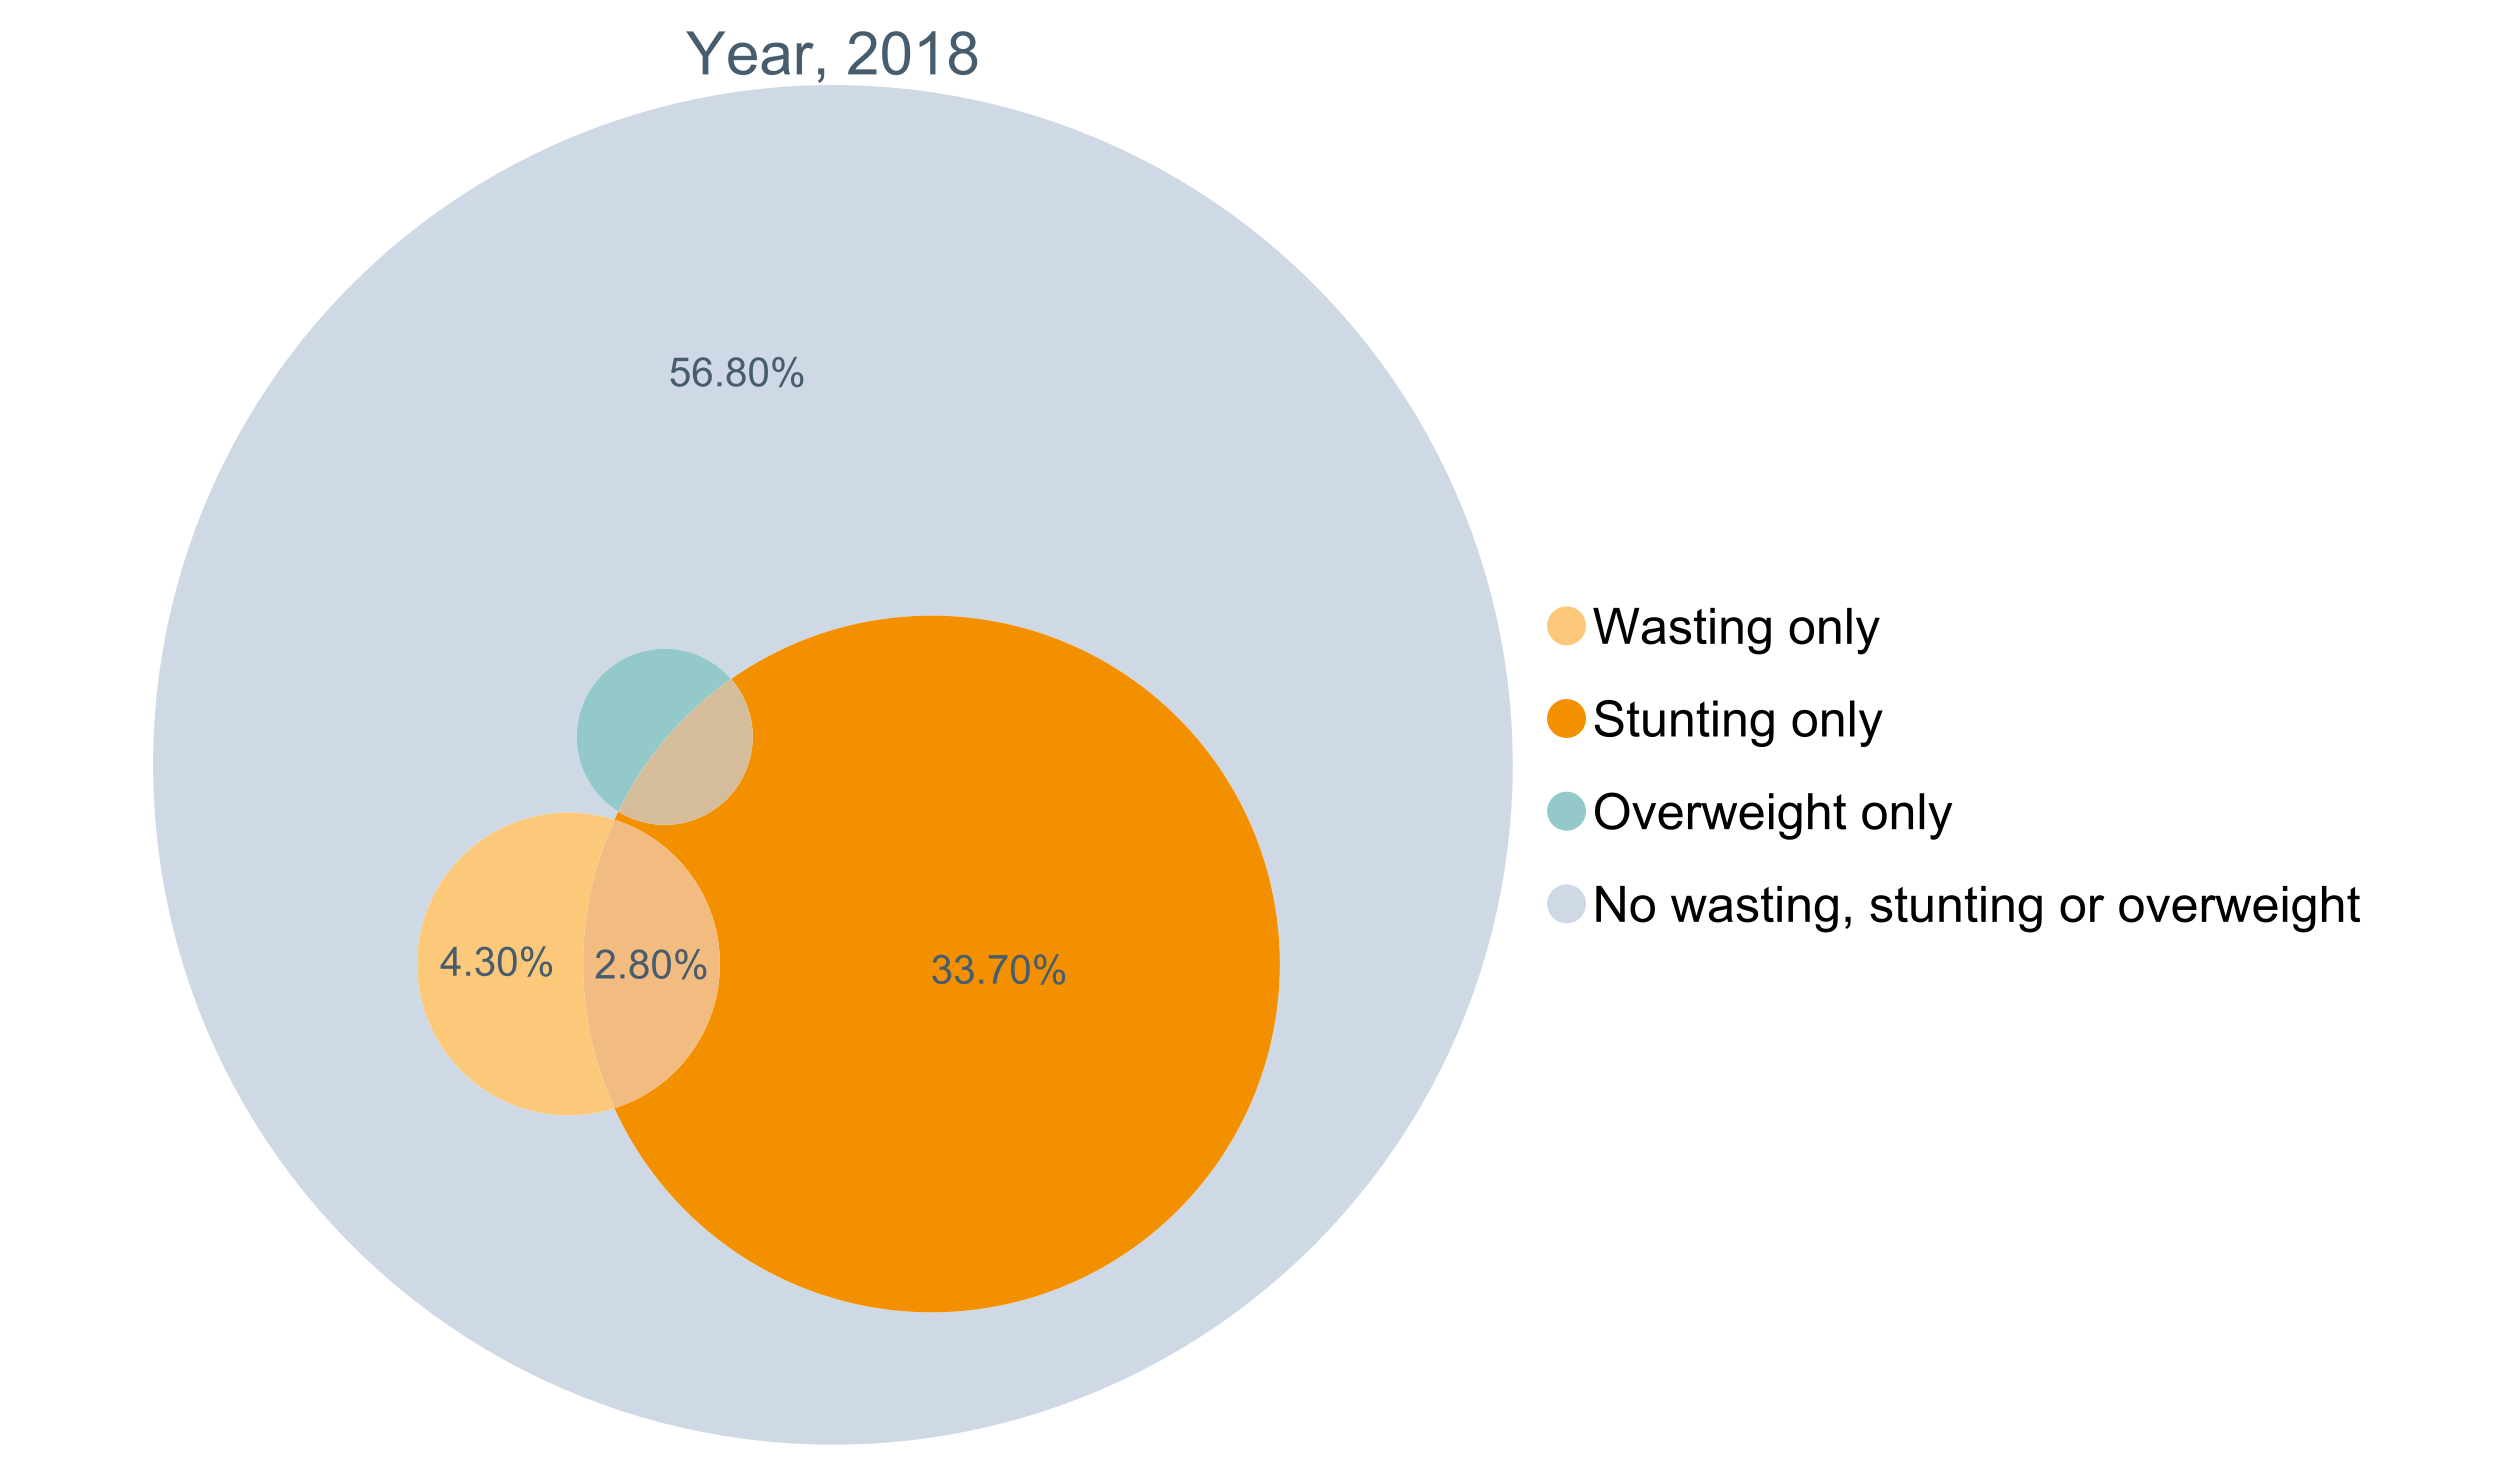 <?xml version="1.0" encoding="UTF-8"?>
<svg xmlns="http://www.w3.org/2000/svg" xmlns:xlink="http://www.w3.org/1999/xlink" width="1234.286pt" height="720pt" viewBox="0 0 1234.286 720" version="1.1">
<defs>
<g>
<symbol overflow="visible" id="glyph0-0">
<path style="stroke:none;" d="M 8.27 0 L 8.27 -8.996 L 0.086 -21.234 L 3.504 -21.234 L 7.691 -14.832 C 8.461 -13.633 9.18 -12.438 9.852 -11.242 C 10.484 -12.348 11.258 -13.598 12.168 -14.992 L 16.281 -21.234 L 19.555 -21.234 L 11.082 -8.996 L 11.082 0 Z M 8.27 0 "/>
</symbol>
<symbol overflow="visible" id="glyph0-1">
<path style="stroke:none;" d="M 12.488 -4.953 L 15.18 -4.621 C 14.754 -3.043 13.969 -1.82 12.82 -0.953 C 11.672 -0.086 10.203 0.344 8.418 0.348 C 6.164 0.344 4.379 -0.344 3.062 -1.73 C 1.742 -3.113 1.082 -5.059 1.086 -7.562 C 1.082 -10.148 1.75 -12.156 3.086 -13.586 C 4.418 -15.012 6.145 -15.727 8.27 -15.73 C 10.324 -15.727 12.008 -15.027 13.312 -13.629 C 14.617 -12.23 15.27 -10.262 15.27 -7.723 C 15.27 -7.566 15.262 -7.332 15.254 -7.027 L 3.781 -7.027 C 3.875 -5.332 4.355 -4.039 5.215 -3.145 C 6.074 -2.242 7.145 -1.793 8.43 -1.797 C 9.383 -1.793 10.199 -2.043 10.879 -2.551 C 11.555 -3.051 12.09 -3.852 12.488 -4.953 Z M 3.926 -9.168 L 12.516 -9.168 C 12.398 -10.461 12.07 -11.434 11.531 -12.082 C 10.699 -13.082 9.621 -13.582 8.301 -13.586 C 7.102 -13.582 6.094 -13.18 5.277 -12.383 C 4.461 -11.578 4.012 -10.508 3.926 -9.168 Z M 3.926 -9.168 "/>
</symbol>
<symbol overflow="visible" id="glyph0-2">
<path style="stroke:none;" d="M 11.992 -1.898 C 11.027 -1.078 10.098 -0.496 9.207 -0.16 C 8.309 0.18 7.352 0.344 6.332 0.348 C 4.641 0.344 3.34 -0.066 2.434 -0.891 C 1.52 -1.715 1.066 -2.77 1.07 -4.055 C 1.066 -4.809 1.238 -5.496 1.586 -6.121 C 1.926 -6.742 2.375 -7.242 2.934 -7.617 C 3.484 -7.992 4.109 -8.277 4.809 -8.473 C 5.32 -8.605 6.094 -8.734 7.125 -8.867 C 9.23 -9.113 10.781 -9.414 11.777 -9.762 C 11.785 -10.121 11.789 -10.348 11.793 -10.445 C 11.789 -11.504 11.543 -12.25 11.051 -12.688 C 10.387 -13.273 9.395 -13.57 8.082 -13.574 C 6.852 -13.57 5.949 -13.355 5.367 -12.93 C 4.781 -12.496 4.348 -11.734 4.07 -10.648 L 1.52 -10.996 C 1.746 -12.086 2.129 -12.965 2.664 -13.637 C 3.191 -14.305 3.961 -14.824 4.969 -15.188 C 5.973 -15.547 7.137 -15.727 8.461 -15.73 C 9.773 -15.727 10.84 -15.57 11.66 -15.266 C 12.48 -14.953 13.082 -14.566 13.469 -14.102 C 13.855 -13.629 14.125 -13.039 14.281 -12.328 C 14.367 -11.883 14.414 -11.078 14.414 -9.922 L 14.414 -6.445 C 14.414 -4.02 14.469 -2.484 14.578 -1.844 C 14.688 -1.199 14.906 -0.586 15.238 0 L 12.516 0 C 12.242 -0.539 12.066 -1.172 11.992 -1.898 Z M 11.777 -7.723 C 10.828 -7.332 9.406 -7 7.52 -6.734 C 6.441 -6.578 5.684 -6.406 5.242 -6.215 C 4.797 -6.02 4.453 -5.738 4.215 -5.367 C 3.969 -4.992 3.848 -4.578 3.852 -4.129 C 3.848 -3.43 4.113 -2.852 4.641 -2.391 C 5.168 -1.926 5.938 -1.691 6.953 -1.695 C 7.957 -1.691 8.852 -1.91 9.633 -2.352 C 10.414 -2.789 10.988 -3.391 11.355 -4.156 C 11.637 -4.742 11.777 -5.613 11.777 -6.766 Z M 11.777 -7.723 "/>
</symbol>
<symbol overflow="visible" id="glyph0-3">
<path style="stroke:none;" d="M 1.926 0 L 1.926 -15.383 L 4.273 -15.383 L 4.273 -13.051 C 4.867 -14.137 5.422 -14.855 5.93 -15.207 C 6.438 -15.551 6.996 -15.727 7.605 -15.73 C 8.48 -15.727 9.371 -15.445 10.285 -14.891 L 9.387 -12.473 C 8.746 -12.848 8.109 -13.035 7.477 -13.039 C 6.906 -13.035 6.391 -12.863 5.938 -12.523 C 5.48 -12.176 5.16 -11.703 4.969 -11.098 C 4.68 -10.168 4.535 -9.152 4.535 -8.055 L 4.535 0 Z M 1.926 0 "/>
</symbol>
<symbol overflow="visible" id="glyph0-4">
<path style="stroke:none;" d="M 2.637 0 L 2.637 -2.969 L 5.605 -2.969 L 5.605 0 C 5.602 1.09 5.406 1.969 5.023 2.641 C 4.633 3.309 4.023 3.828 3.188 4.199 L 2.461 3.086 C 3.012 2.84 3.418 2.484 3.68 2.02 C 3.938 1.547 4.082 0.875 4.113 0 Z M 2.637 0 "/>
</symbol>
<symbol overflow="visible" id="glyph0-5">
<path style="stroke:none;" d=""/>
</symbol>
<symbol overflow="visible" id="glyph0-6">
<path style="stroke:none;" d="M 14.934 -2.508 L 14.934 0 L 0.898 0 C 0.875 -0.625 0.977 -1.227 1.203 -1.812 C 1.555 -2.766 2.129 -3.707 2.918 -4.637 C 3.703 -5.559 4.84 -6.633 6.332 -7.852 C 8.637 -9.742 10.195 -11.238 11.008 -12.348 C 11.816 -13.449 12.223 -14.496 12.227 -15.484 C 12.223 -16.516 11.852 -17.387 11.117 -18.098 C 10.375 -18.805 9.414 -19.16 8.227 -19.164 C 6.969 -19.16 5.965 -18.785 5.215 -18.035 C 4.461 -17.281 4.078 -16.238 4.07 -14.906 L 1.391 -15.18 C 1.57 -17.176 2.262 -18.699 3.461 -19.75 C 4.656 -20.797 6.266 -21.32 8.285 -21.324 C 10.324 -21.32 11.938 -20.758 13.125 -19.629 C 14.312 -18.496 14.906 -17.094 14.906 -15.426 C 14.906 -14.574 14.73 -13.738 14.383 -12.922 C 14.035 -12.098 13.457 -11.234 12.652 -10.328 C 11.844 -9.418 10.504 -8.172 8.633 -6.59 C 7.062 -5.273 6.059 -4.383 5.617 -3.918 C 5.172 -3.445 4.805 -2.977 4.52 -2.508 Z M 14.934 -2.508 "/>
</symbol>
<symbol overflow="visible" id="glyph0-7">
<path style="stroke:none;" d="M 1.23 -10.473 C 1.23 -12.98 1.488 -15.004 2.004 -16.535 C 2.52 -18.066 3.285 -19.246 4.309 -20.078 C 5.324 -20.906 6.609 -21.32 8.156 -21.324 C 9.293 -21.32 10.289 -21.09 11.152 -20.633 C 12.008 -20.172 12.719 -19.512 13.281 -18.648 C 13.84 -17.785 14.281 -16.734 14.602 -15.492 C 14.918 -14.25 15.074 -12.574 15.078 -10.473 C 15.074 -7.977 14.82 -5.965 14.309 -4.438 C 13.797 -2.906 13.031 -1.727 12.016 -0.891 C 10.996 -0.055 9.711 0.363 8.156 0.363 C 6.109 0.363 4.5 -0.371 3.332 -1.84 C 1.93 -3.605 1.23 -6.48 1.23 -10.473 Z M 3.91 -10.473 C 3.906 -6.98 4.316 -4.66 5.133 -3.512 C 5.949 -2.355 6.957 -1.781 8.156 -1.781 C 9.352 -1.781 10.355 -2.359 11.176 -3.52 C 11.988 -4.676 12.398 -6.992 12.398 -10.473 C 12.398 -13.965 11.988 -16.289 11.176 -17.441 C 10.355 -18.586 9.34 -19.16 8.125 -19.164 C 6.926 -19.16 5.969 -18.652 5.258 -17.645 C 4.355 -16.348 3.906 -13.957 3.91 -10.473 Z M 3.91 -10.473 "/>
</symbol>
<symbol overflow="visible" id="glyph0-8">
<path style="stroke:none;" d="M 11.051 0 L 8.445 0 L 8.445 -16.613 C 7.812 -16.012 6.988 -15.414 5.973 -14.82 C 4.949 -14.219 4.035 -13.77 3.23 -13.473 L 3.23 -15.992 C 4.684 -16.672 5.961 -17.504 7.055 -18.48 C 8.145 -19.457 8.914 -20.402 9.371 -21.324 L 11.051 -21.324 Z M 11.051 0 "/>
</symbol>
<symbol overflow="visible" id="glyph0-9">
<path style="stroke:none;" d="M 5.242 -11.516 C 4.16 -11.906 3.359 -12.473 2.84 -13.211 C 2.316 -13.941 2.055 -14.82 2.059 -15.848 C 2.055 -17.391 2.609 -18.688 3.723 -19.742 C 4.832 -20.793 6.312 -21.32 8.156 -21.324 C 10.008 -21.32 11.5 -20.781 12.633 -19.707 C 13.762 -18.629 14.324 -17.32 14.328 -15.773 C 14.324 -14.789 14.066 -13.93 13.551 -13.203 C 13.031 -12.469 12.246 -11.906 11.199 -11.516 C 12.496 -11.086 13.488 -10.402 14.172 -9.457 C 14.852 -8.512 15.191 -7.383 15.195 -6.07 C 15.191 -4.254 14.551 -2.727 13.27 -1.492 C 11.984 -0.254 10.293 0.363 8.199 0.363 C 6.098 0.363 4.41 -0.254 3.129 -1.496 C 1.844 -2.734 1.199 -4.285 1.203 -6.141 C 1.199 -7.523 1.551 -8.68 2.254 -9.609 C 2.953 -10.539 3.949 -11.172 5.242 -11.516 Z M 4.723 -15.934 C 4.723 -14.926 5.043 -14.105 5.691 -13.473 C 6.336 -12.832 7.18 -12.516 8.215 -12.516 C 9.215 -12.516 10.035 -12.832 10.684 -13.465 C 11.324 -14.098 11.648 -14.871 11.648 -15.789 C 11.648 -16.742 11.316 -17.547 10.652 -18.199 C 9.988 -18.852 9.164 -19.176 8.184 -19.18 C 7.188 -19.176 6.363 -18.859 5.707 -18.223 C 5.051 -17.582 4.723 -16.816 4.723 -15.934 Z M 3.883 -6.129 C 3.879 -5.383 4.055 -4.66 4.41 -3.969 C 4.762 -3.27 5.285 -2.73 5.984 -2.352 C 6.676 -1.969 7.426 -1.781 8.227 -1.781 C 9.473 -1.781 10.5 -2.18 11.312 -2.984 C 12.121 -3.781 12.527 -4.801 12.531 -6.039 C 12.527 -7.293 12.109 -8.332 11.277 -9.152 C 10.438 -9.973 9.391 -10.383 8.141 -10.387 C 6.91 -10.383 5.895 -9.977 5.09 -9.168 C 4.281 -8.355 3.879 -7.344 3.883 -6.129 Z M 3.883 -6.129 "/>
</symbol>
<symbol overflow="visible" id="glyph1-0">
<path style="stroke:none;" d="M 5.016 0 L 0.305 -17.758 L 2.715 -17.758 L 5.414 -6.117 C 5.703 -4.898 5.953 -3.688 6.164 -2.484 C 6.617 -4.379 6.883 -5.473 6.965 -5.766 L 10.344 -17.758 L 13.18 -17.758 L 15.723 -8.77 C 16.355 -6.539 16.816 -4.445 17.102 -2.484 C 17.324 -3.605 17.621 -4.891 17.988 -6.348 L 20.773 -17.758 L 23.133 -17.758 L 18.266 0 L 16 0 L 12.258 -13.527 C 11.941 -14.656 11.754 -15.352 11.699 -15.613 C 11.512 -14.797 11.34 -14.102 11.18 -13.527 L 7.414 0 Z M 5.016 0 "/>
</symbol>
<symbol overflow="visible" id="glyph1-1">
<path style="stroke:none;" d="M 10.027 -1.586 C 9.215 -0.898 8.438 -0.414 7.695 -0.133 C 6.945 0.148 6.145 0.285 5.293 0.289 C 3.875 0.285 2.789 -0.055 2.031 -0.746 C 1.27 -1.434 0.891 -2.316 0.895 -3.391 C 0.891 -4.02 1.035 -4.594 1.324 -5.117 C 1.613 -5.633 1.988 -6.051 2.453 -6.371 C 2.914 -6.684 3.438 -6.922 4.02 -7.086 C 4.449 -7.195 5.094 -7.305 5.961 -7.414 C 7.715 -7.617 9.012 -7.867 9.848 -8.164 C 9.852 -8.461 9.855 -8.652 9.859 -8.734 C 9.855 -9.621 9.648 -10.246 9.242 -10.609 C 8.68 -11.098 7.852 -11.344 6.758 -11.348 C 5.727 -11.344 4.969 -11.164 4.484 -10.809 C 3.992 -10.445 3.633 -9.809 3.402 -8.902 L 1.273 -9.191 C 1.461 -10.102 1.781 -10.84 2.227 -11.402 C 2.672 -11.965 3.312 -12.395 4.152 -12.699 C 4.992 -12.996 5.965 -13.148 7.074 -13.152 C 8.168 -13.148 9.062 -13.02 9.75 -12.766 C 10.438 -12.504 10.941 -12.18 11.266 -11.789 C 11.586 -11.398 11.812 -10.902 11.941 -10.309 C 12.012 -9.934 12.047 -9.266 12.051 -8.297 L 12.051 -5.391 C 12.047 -3.363 12.094 -2.078 12.191 -1.543 C 12.281 -1.004 12.465 -0.492 12.742 0 L 10.465 0 C 10.238 -0.453 10.09 -0.98 10.027 -1.586 Z M 9.848 -6.457 C 9.055 -6.133 7.867 -5.855 6.285 -5.633 C 5.387 -5.5 4.754 -5.355 4.383 -5.195 C 4.012 -5.031 3.723 -4.793 3.523 -4.484 C 3.32 -4.172 3.223 -3.828 3.223 -3.453 C 3.223 -2.867 3.441 -2.383 3.883 -1.996 C 4.32 -1.609 4.965 -1.418 5.812 -1.418 C 6.652 -1.418 7.398 -1.602 8.055 -1.969 C 8.707 -2.336 9.188 -2.836 9.496 -3.477 C 9.727 -3.965 9.844 -4.691 9.848 -5.656 Z M 9.848 -6.457 "/>
</symbol>
<symbol overflow="visible" id="glyph1-2">
<path style="stroke:none;" d="M 0.762 -3.84 L 2.918 -4.18 C 3.039 -3.312 3.375 -2.652 3.93 -2.191 C 4.48 -1.73 5.254 -1.5 6.25 -1.5 C 7.246 -1.5 7.988 -1.703 8.477 -2.113 C 8.961 -2.52 9.203 -3 9.207 -3.551 C 9.203 -4.043 8.988 -4.43 8.562 -4.711 C 8.258 -4.906 7.516 -5.152 6.336 -5.449 C 4.734 -5.852 3.625 -6.199 3.008 -6.496 C 2.387 -6.789 1.918 -7.199 1.602 -7.723 C 1.281 -8.242 1.125 -8.816 1.125 -9.449 C 1.125 -10.02 1.254 -10.551 1.52 -11.039 C 1.777 -11.527 2.137 -11.934 2.594 -12.258 C 2.93 -12.508 3.391 -12.719 3.977 -12.891 C 4.559 -13.062 5.188 -13.148 5.863 -13.152 C 6.867 -13.148 7.754 -13.004 8.52 -12.715 C 9.281 -12.426 9.844 -12.031 10.207 -11.535 C 10.57 -11.039 10.82 -10.375 10.961 -9.543 L 8.828 -9.254 C 8.73 -9.91 8.449 -10.426 7.988 -10.801 C 7.52 -11.168 6.863 -11.355 6.02 -11.359 C 5.016 -11.355 4.301 -11.191 3.875 -10.863 C 3.445 -10.531 3.234 -10.145 3.234 -9.703 C 3.234 -9.418 3.32 -9.16 3.5 -8.938 C 3.672 -8.699 3.953 -8.508 4.336 -8.355 C 4.555 -8.273 5.195 -8.086 6.262 -7.801 C 7.801 -7.387 8.875 -7.051 9.488 -6.789 C 10.094 -6.523 10.574 -6.141 10.922 -5.645 C 11.27 -5.141 11.441 -4.52 11.445 -3.777 C 11.441 -3.047 11.23 -2.363 10.809 -1.723 C 10.383 -1.082 9.773 -0.586 8.977 -0.234 C 8.176 0.113 7.27 0.285 6.262 0.289 C 4.586 0.285 3.312 -0.059 2.438 -0.75 C 1.562 -1.445 1.004 -2.473 0.762 -3.84 Z M 0.762 -3.84 "/>
</symbol>
<symbol overflow="visible" id="glyph1-3">
<path style="stroke:none;" d="M 6.395 -1.949 L 6.711 -0.023 C 6.094 0.102 5.547 0.164 5.062 0.168 C 4.27 0.164 3.652 0.043 3.219 -0.207 C 2.781 -0.453 2.477 -0.781 2.301 -1.191 C 2.121 -1.598 2.031 -2.457 2.035 -3.766 L 2.035 -11.168 L 0.438 -11.168 L 0.438 -12.863 L 2.035 -12.863 L 2.035 -16.047 L 4.203 -17.355 L 4.203 -12.863 L 6.395 -12.863 L 6.395 -11.168 L 4.203 -11.168 L 4.203 -3.645 C 4.199 -3.023 4.238 -2.621 4.316 -2.445 C 4.391 -2.266 4.516 -2.125 4.691 -2.023 C 4.863 -1.914 5.113 -1.863 5.438 -1.867 C 5.68 -1.863 5.996 -1.891 6.395 -1.949 Z M 6.395 -1.949 "/>
</symbol>
<symbol overflow="visible" id="glyph1-4">
<path style="stroke:none;" d="M 1.648 -15.25 L 1.648 -17.758 L 3.828 -17.758 L 3.828 -15.25 Z M 1.648 0 L 1.648 -12.863 L 3.828 -12.863 L 3.828 0 Z M 1.648 0 "/>
</symbol>
<symbol overflow="visible" id="glyph1-5">
<path style="stroke:none;" d="M 1.637 0 L 1.637 -12.863 L 3.598 -12.863 L 3.598 -11.035 C 4.543 -12.441 5.906 -13.148 7.691 -13.152 C 8.465 -13.148 9.176 -13.008 9.828 -12.734 C 10.477 -12.453 10.965 -12.09 11.289 -11.637 C 11.609 -11.184 11.836 -10.645 11.965 -10.027 C 12.043 -9.621 12.082 -8.918 12.086 -7.91 L 12.086 0 L 9.906 0 L 9.906 -7.824 C 9.902 -8.707 9.816 -9.371 9.652 -9.816 C 9.48 -10.254 9.18 -10.605 8.75 -10.871 C 8.312 -11.129 7.809 -11.262 7.23 -11.266 C 6.301 -11.262 5.5 -10.965 4.828 -10.379 C 4.152 -9.785 3.812 -8.668 3.816 -7.023 L 3.816 0 Z M 1.637 0 "/>
</symbol>
<symbol overflow="visible" id="glyph1-6">
<path style="stroke:none;" d="M 1.234 1.066 L 3.355 1.379 C 3.441 2.031 3.688 2.508 4.094 2.809 C 4.633 3.207 5.371 3.41 6.309 3.414 C 7.316 3.41 8.098 3.207 8.648 2.809 C 9.195 2.402 9.566 1.84 9.762 1.113 C 9.875 0.668 9.926 -0.262 9.918 -1.684 C 8.965 -0.559 7.777 0 6.359 0 C 4.586 0 3.219 -0.637 2.254 -1.914 C 1.281 -3.188 0.797 -4.719 0.801 -6.504 C 0.797 -7.73 1.02 -8.859 1.465 -9.898 C 1.91 -10.934 2.555 -11.738 3.398 -12.305 C 4.242 -12.867 5.23 -13.148 6.371 -13.152 C 7.887 -13.148 9.141 -12.535 10.125 -11.312 L 10.125 -12.863 L 12.137 -12.863 L 12.137 -1.742 C 12.133 0.258 11.93 1.672 11.523 2.512 C 11.113 3.344 10.469 4.004 9.586 4.492 C 8.703 4.973 7.613 5.215 6.324 5.219 C 4.785 5.215 3.547 4.871 2.602 4.184 C 1.656 3.492 1.199 2.453 1.234 1.066 Z M 3.039 -6.66 C 3.035 -4.969 3.371 -3.738 4.043 -2.965 C 4.715 -2.191 5.555 -1.805 6.566 -1.805 C 7.562 -1.805 8.402 -2.188 9.082 -2.961 C 9.762 -3.727 10.102 -4.938 10.102 -6.59 C 10.102 -8.16 9.75 -9.348 9.055 -10.148 C 8.352 -10.945 7.512 -11.344 6.527 -11.348 C 5.559 -11.344 4.734 -10.949 4.055 -10.168 C 3.375 -9.379 3.035 -8.211 3.039 -6.66 Z M 3.039 -6.66 "/>
</symbol>
<symbol overflow="visible" id="glyph1-7">
<path style="stroke:none;" d=""/>
</symbol>
<symbol overflow="visible" id="glyph1-8">
<path style="stroke:none;" d="M 0.824 -6.43 C 0.82 -8.809 1.48 -10.574 2.809 -11.723 C 3.91 -12.672 5.262 -13.148 6.855 -13.152 C 8.621 -13.148 10.066 -12.57 11.191 -11.414 C 12.312 -10.254 12.871 -8.652 12.875 -6.613 C 12.871 -4.953 12.625 -3.652 12.129 -2.707 C 11.633 -1.758 10.91 -1.02 9.961 -0.496 C 9.012 0.027 7.977 0.285 6.855 0.289 C 5.055 0.285 3.598 -0.289 2.488 -1.441 C 1.375 -2.594 0.82 -4.254 0.824 -6.43 Z M 3.062 -6.43 C 3.059 -4.781 3.418 -3.551 4.141 -2.73 C 4.855 -1.91 5.762 -1.5 6.855 -1.5 C 7.934 -1.5 8.832 -1.91 9.555 -2.734 C 10.27 -3.559 10.629 -4.816 10.633 -6.504 C 10.629 -8.094 10.266 -9.297 9.547 -10.117 C 8.82 -10.934 7.926 -11.344 6.855 -11.348 C 5.762 -11.344 4.855 -10.938 4.141 -10.125 C 3.418 -9.309 3.059 -8.074 3.062 -6.43 Z M 3.062 -6.43 "/>
</symbol>
<symbol overflow="visible" id="glyph1-9">
<path style="stroke:none;" d="M 1.586 0 L 1.586 -17.758 L 3.766 -17.758 L 3.766 0 Z M 1.586 0 "/>
</symbol>
<symbol overflow="visible" id="glyph1-10">
<path style="stroke:none;" d="M 1.539 4.953 L 1.297 2.906 C 1.77 3.035 2.188 3.098 2.543 3.102 C 3.027 3.098 3.414 3.02 3.703 2.859 C 3.992 2.695 4.23 2.469 4.422 2.18 C 4.555 1.961 4.777 1.418 5.086 0.559 C 5.125 0.434 5.188 0.258 5.281 0.023 L 0.398 -12.863 L 2.75 -12.863 L 5.426 -5.414 C 5.77 -4.469 6.078 -3.473 6.359 -2.434 C 6.605 -3.434 6.906 -4.414 7.254 -5.367 L 10.004 -12.863 L 12.184 -12.863 L 7.293 0.219 C 6.766 1.625 6.355 2.598 6.066 3.137 C 5.676 3.852 5.234 4.379 4.734 4.715 C 4.234 5.047 3.637 5.215 2.941 5.219 C 2.52 5.215 2.051 5.125 1.539 4.953 Z M 1.539 4.953 "/>
</symbol>
<symbol overflow="visible" id="glyph1-11">
<path style="stroke:none;" d="M 1.113 -5.703 L 3.332 -5.898 C 3.434 -5.008 3.676 -4.277 4.062 -3.711 C 4.445 -3.141 5.043 -2.684 5.852 -2.332 C 6.656 -1.98 7.562 -1.805 8.574 -1.805 C 9.465 -1.805 10.258 -1.938 10.949 -2.203 C 11.633 -2.469 12.145 -2.832 12.48 -3.301 C 12.816 -3.762 12.984 -4.27 12.984 -4.82 C 12.984 -5.375 12.82 -5.859 12.5 -6.277 C 12.172 -6.691 11.641 -7.043 10.902 -7.328 C 10.422 -7.512 9.367 -7.801 7.738 -8.191 C 6.105 -8.582 4.965 -8.949 4.312 -9.301 C 3.461 -9.742 2.828 -10.293 2.414 -10.953 C 2 -11.609 1.793 -12.348 1.793 -13.164 C 1.793 -14.059 2.047 -14.898 2.555 -15.68 C 3.062 -16.457 3.805 -17.047 4.785 -17.453 C 5.758 -17.855 6.844 -18.059 8.043 -18.059 C 9.355 -18.059 10.516 -17.844 11.523 -17.422 C 12.527 -16.996 13.301 -16.375 13.844 -15.551 C 14.383 -14.727 14.672 -13.793 14.715 -12.754 L 12.465 -12.586 C 12.34 -13.707 11.93 -14.555 11.234 -15.129 C 10.531 -15.699 9.5 -15.984 8.141 -15.988 C 6.715 -15.984 5.68 -15.723 5.031 -15.207 C 4.379 -14.684 4.055 -14.059 4.059 -13.324 C 4.055 -12.684 4.285 -12.156 4.746 -11.75 C 5.199 -11.336 6.379 -10.914 8.289 -10.484 C 10.199 -10.047 11.512 -9.672 12.223 -9.352 C 13.254 -8.875 14.016 -8.27 14.508 -7.539 C 15 -6.809 15.246 -5.969 15.25 -5.016 C 15.246 -4.07 14.977 -3.18 14.438 -2.344 C 13.895 -1.508 13.117 -0.855 12.105 -0.391 C 11.09 0.074 9.949 0.305 8.684 0.305 C 7.074 0.305 5.727 0.07 4.645 -0.398 C 3.555 -0.867 2.703 -1.57 2.09 -2.512 C 1.469 -3.453 1.145 -4.516 1.113 -5.703 Z M 1.113 -5.703 "/>
</symbol>
<symbol overflow="visible" id="glyph1-12">
<path style="stroke:none;" d="M 10.066 0 L 10.066 -1.891 C 9.062 -0.438 7.699 0.285 5.984 0.289 C 5.219 0.285 4.512 0.145 3.855 -0.145 C 3.199 -0.434 2.711 -0.801 2.391 -1.242 C 2.07 -1.68 1.844 -2.219 1.719 -2.859 C 1.625 -3.285 1.582 -3.961 1.586 -4.895 L 1.586 -12.863 L 3.766 -12.863 L 3.766 -5.73 C 3.762 -4.59 3.805 -3.82 3.898 -3.426 C 4.031 -2.852 4.324 -2.402 4.77 -2.074 C 5.215 -1.746 5.762 -1.582 6.418 -1.586 C 7.07 -1.582 7.688 -1.75 8.262 -2.09 C 8.832 -2.422 9.234 -2.879 9.477 -3.457 C 9.711 -4.035 9.832 -4.871 9.836 -5.973 L 9.836 -12.863 L 12.016 -12.863 L 12.016 0 Z M 10.066 0 "/>
</symbol>
<symbol overflow="visible" id="glyph1-13">
<path style="stroke:none;" d="M 1.199 -8.648 C 1.195 -11.594 1.984 -13.898 3.57 -15.57 C 5.148 -17.234 7.195 -18.07 9.703 -18.07 C 11.34 -18.07 12.816 -17.676 14.133 -16.895 C 15.449 -16.109 16.453 -15.02 17.145 -13.621 C 17.832 -12.219 18.176 -10.629 18.18 -8.855 C 18.176 -7.051 17.812 -5.441 17.09 -4.02 C 16.359 -2.598 15.328 -1.52 14 -0.793 C 12.664 -0.059 11.23 0.305 9.691 0.305 C 8.02 0.305 6.523 -0.098 5.207 -0.906 C 3.891 -1.715 2.895 -2.816 2.215 -4.215 C 1.535 -5.605 1.195 -7.086 1.199 -8.648 Z M 3.621 -8.613 C 3.621 -6.473 4.195 -4.785 5.348 -3.555 C 6.496 -2.32 7.938 -1.703 9.676 -1.707 C 11.441 -1.703 12.898 -2.324 14.043 -3.57 C 15.184 -4.812 15.754 -6.578 15.758 -8.867 C 15.754 -10.309 15.512 -11.57 15.023 -12.652 C 14.535 -13.727 13.82 -14.562 12.879 -15.156 C 11.938 -15.746 10.883 -16.043 9.715 -16.047 C 8.051 -16.043 6.617 -15.473 5.418 -14.332 C 4.219 -13.191 3.621 -11.285 3.621 -8.613 Z M 3.621 -8.613 "/>
</symbol>
<symbol overflow="visible" id="glyph1-14">
<path style="stroke:none;" d="M 5.207 0 L 0.316 -12.863 L 2.617 -12.863 L 5.379 -5.16 C 5.676 -4.328 5.949 -3.465 6.203 -2.566 C 6.395 -3.246 6.664 -4.062 7.012 -5.016 L 9.871 -12.863 L 12.113 -12.863 L 7.242 0 Z M 5.207 0 "/>
</symbol>
<symbol overflow="visible" id="glyph1-15">
<path style="stroke:none;" d="M 10.441 -4.141 L 12.695 -3.863 C 12.336 -2.543 11.676 -1.523 10.719 -0.801 C 9.754 -0.074 8.527 0.285 7.039 0.289 C 5.152 0.285 3.66 -0.289 2.562 -1.445 C 1.457 -2.602 0.906 -4.227 0.91 -6.324 C 0.906 -8.484 1.465 -10.164 2.578 -11.359 C 3.691 -12.551 5.137 -13.148 6.914 -13.152 C 8.633 -13.148 10.035 -12.562 11.129 -11.395 C 12.215 -10.223 12.762 -8.578 12.766 -6.457 C 12.762 -6.324 12.758 -6.129 12.754 -5.875 L 3.16 -5.875 C 3.238 -4.457 3.641 -3.375 4.359 -2.625 C 5.078 -1.875 5.973 -1.5 7.051 -1.5 C 7.848 -1.5 8.531 -1.707 9.098 -2.129 C 9.66 -2.547 10.109 -3.219 10.441 -4.141 Z M 3.281 -7.668 L 10.465 -7.668 C 10.367 -8.746 10.09 -9.559 9.641 -10.102 C 8.941 -10.938 8.043 -11.355 6.941 -11.359 C 5.938 -11.355 5.094 -11.02 4.414 -10.355 C 3.727 -9.684 3.352 -8.789 3.281 -7.668 Z M 3.281 -7.668 "/>
</symbol>
<symbol overflow="visible" id="glyph1-16">
<path style="stroke:none;" d="M 1.609 0 L 1.609 -12.863 L 3.574 -12.863 L 3.574 -10.914 C 4.074 -11.824 4.535 -12.426 4.961 -12.715 C 5.383 -13.004 5.848 -13.148 6.359 -13.152 C 7.09 -13.148 7.836 -12.914 8.598 -12.453 L 7.848 -10.43 C 7.312 -10.742 6.781 -10.898 6.25 -10.902 C 5.77 -10.898 5.34 -10.754 4.965 -10.469 C 4.582 -10.18 4.312 -9.781 4.156 -9.277 C 3.91 -8.496 3.789 -7.648 3.793 -6.734 L 3.793 0 Z M 1.609 0 "/>
</symbol>
<symbol overflow="visible" id="glyph1-17">
<path style="stroke:none;" d="M 4.008 0 L 0.074 -12.863 L 2.324 -12.863 L 4.371 -5.438 L 5.137 -2.676 C 5.164 -2.812 5.387 -3.695 5.801 -5.328 L 7.848 -12.863 L 10.09 -12.863 L 12.016 -5.402 L 12.656 -2.941 L 13.395 -5.426 L 15.602 -12.863 L 17.719 -12.863 L 13.699 0 L 11.434 0 L 9.387 -7.703 L 8.891 -9.895 L 6.285 0 Z M 4.008 0 "/>
</symbol>
<symbol overflow="visible" id="glyph1-18">
<path style="stroke:none;" d="M 1.637 0 L 1.637 -17.758 L 3.816 -17.758 L 3.816 -11.387 C 4.828 -12.559 6.113 -13.148 7.668 -13.152 C 8.617 -13.148 9.445 -12.961 10.148 -12.59 C 10.852 -12.211 11.352 -11.691 11.656 -11.031 C 11.957 -10.367 12.109 -9.406 12.113 -8.152 L 12.113 0 L 9.934 0 L 9.934 -8.152 C 9.93 -9.238 9.695 -10.031 9.223 -10.531 C 8.75 -11.023 8.082 -11.273 7.219 -11.277 C 6.57 -11.273 5.961 -11.105 5.395 -10.773 C 4.824 -10.434 4.418 -9.98 4.18 -9.41 C 3.934 -8.836 3.812 -8.043 3.816 -7.039 L 3.816 0 Z M 1.637 0 "/>
</symbol>
<symbol overflow="visible" id="glyph1-19">
<path style="stroke:none;" d="M 1.891 0 L 1.891 -17.758 L 4.301 -17.758 L 13.625 -3.816 L 13.625 -17.758 L 15.879 -17.758 L 15.879 0 L 13.469 0 L 4.141 -13.953 L 4.141 0 Z M 1.891 0 "/>
</symbol>
<symbol overflow="visible" id="glyph1-20">
<path style="stroke:none;" d="M 2.203 0 L 2.203 -2.484 L 4.688 -2.484 L 4.688 0 C 4.688 0.91 4.523 1.645 4.203 2.207 C 3.875 2.766 3.363 3.199 2.664 3.512 L 2.059 2.578 C 2.516 2.375 2.855 2.078 3.074 1.688 C 3.289 1.297 3.41 0.734 3.441 0 Z M 2.203 0 "/>
</symbol>
<symbol overflow="visible" id="glyph2-0">
<path style="stroke:none;" d="M 0.828 -3.738 L 2.668 -3.895 C 2.801 -2.996 3.117 -2.324 3.617 -1.875 C 4.109 -1.422 4.711 -1.195 5.414 -1.199 C 6.258 -1.195 6.969 -1.512 7.555 -2.152 C 8.137 -2.785 8.43 -3.629 8.434 -4.684 C 8.43 -5.68 8.148 -6.469 7.59 -7.051 C 7.027 -7.625 6.293 -7.914 5.387 -7.918 C 4.816 -7.914 4.309 -7.785 3.855 -7.531 C 3.402 -7.273 3.043 -6.941 2.785 -6.535 L 1.141 -6.75 L 2.523 -14.082 L 9.621 -14.082 L 9.621 -12.406 L 3.926 -12.406 L 3.156 -8.57 C 4.012 -9.164 4.91 -9.461 5.852 -9.465 C 7.098 -9.461 8.148 -9.031 9.008 -8.168 C 9.859 -7.305 10.289 -6.195 10.293 -4.84 C 10.289 -3.547 9.914 -2.43 9.164 -1.488 C 8.246 -0.336 6.996 0.238 5.414 0.242 C 4.117 0.238 3.055 -0.121 2.234 -0.848 C 1.41 -1.57 0.941 -2.535 0.828 -3.738 Z M 0.828 -3.738 "/>
</symbol>
<symbol overflow="visible" id="glyph2-1">
<path style="stroke:none;" d="M 9.922 -10.781 L 8.18 -10.645 C 8.023 -11.328 7.801 -11.828 7.52 -12.145 C 7.043 -12.641 6.461 -12.891 5.766 -12.895 C 5.203 -12.891 4.711 -12.734 4.293 -12.426 C 3.742 -12.023 3.309 -11.438 2.988 -10.664 C 2.668 -9.891 2.5 -8.789 2.492 -7.363 C 2.91 -8.004 3.426 -8.48 4.039 -8.793 C 4.648 -9.102 5.289 -9.258 5.961 -9.262 C 7.125 -9.258 8.121 -8.828 8.941 -7.969 C 9.762 -7.109 10.172 -5.996 10.176 -4.637 C 10.172 -3.738 9.98 -2.906 9.598 -2.137 C 9.211 -1.367 8.68 -0.777 8.004 -0.371 C 7.328 0.039 6.562 0.238 5.707 0.242 C 4.246 0.238 3.055 -0.293 2.133 -1.367 C 1.211 -2.438 0.75 -4.211 0.75 -6.68 C 0.75 -9.438 1.258 -11.441 2.277 -12.699 C 3.164 -13.785 4.363 -14.332 5.871 -14.336 C 6.996 -14.332 7.914 -14.016 8.633 -13.391 C 9.348 -12.758 9.777 -11.891 9.922 -10.781 Z M 2.766 -4.625 C 2.766 -4.016 2.891 -3.438 3.148 -2.891 C 3.402 -2.336 3.762 -1.918 4.227 -1.633 C 4.684 -1.34 5.168 -1.195 5.676 -1.199 C 6.414 -1.195 7.051 -1.492 7.586 -2.094 C 8.117 -2.688 8.383 -3.5 8.387 -4.527 C 8.383 -5.512 8.121 -6.289 7.598 -6.859 C 7.07 -7.426 6.406 -7.711 5.609 -7.711 C 4.812 -7.711 4.141 -7.426 3.594 -6.859 C 3.039 -6.289 2.766 -5.543 2.766 -4.625 Z M 2.766 -4.625 "/>
</symbol>
<symbol overflow="visible" id="glyph2-2">
<path style="stroke:none;" d="M 1.812 0 L 1.812 -1.996 L 3.809 -1.996 L 3.809 0 Z M 1.812 0 "/>
</symbol>
<symbol overflow="visible" id="glyph2-3">
<path style="stroke:none;" d="M 3.523 -7.742 C 2.793 -8.004 2.254 -8.383 1.906 -8.879 C 1.555 -9.371 1.383 -9.965 1.383 -10.652 C 1.383 -11.691 1.754 -12.562 2.5 -13.273 C 3.246 -13.977 4.242 -14.332 5.484 -14.336 C 6.727 -14.332 7.727 -13.969 8.492 -13.25 C 9.25 -12.523 9.633 -11.645 9.633 -10.605 C 9.633 -9.941 9.457 -9.363 9.109 -8.875 C 8.762 -8.383 8.234 -8.004 7.527 -7.742 C 8.402 -7.453 9.07 -6.992 9.527 -6.359 C 9.984 -5.719 10.211 -4.961 10.215 -4.082 C 10.211 -2.859 9.781 -1.832 8.918 -1.004 C 8.055 -0.172 6.918 0.238 5.512 0.242 C 4.102 0.238 2.965 -0.176 2.102 -1.008 C 1.238 -1.84 0.809 -2.879 0.809 -4.129 C 0.809 -5.055 1.043 -5.832 1.512 -6.461 C 1.98 -7.086 2.648 -7.512 3.523 -7.742 Z M 3.176 -10.711 C 3.176 -10.035 3.391 -9.48 3.828 -9.055 C 4.258 -8.625 4.824 -8.414 5.523 -8.414 C 6.195 -8.414 6.746 -8.625 7.18 -9.051 C 7.609 -9.477 7.828 -9.996 7.828 -10.613 C 7.828 -11.254 7.605 -11.797 7.16 -12.234 C 6.715 -12.672 6.16 -12.891 5.504 -12.895 C 4.832 -12.891 4.277 -12.676 3.836 -12.25 C 3.395 -11.82 3.176 -11.309 3.176 -10.711 Z M 2.609 -4.121 C 2.605 -3.617 2.727 -3.133 2.965 -2.668 C 3.199 -2.199 3.551 -1.84 4.02 -1.582 C 4.488 -1.324 4.992 -1.195 5.531 -1.199 C 6.367 -1.195 7.059 -1.465 7.605 -2.004 C 8.148 -2.543 8.418 -3.227 8.422 -4.062 C 8.418 -4.902 8.137 -5.602 7.578 -6.156 C 7.016 -6.707 6.316 -6.984 5.473 -6.984 C 4.645 -6.984 3.961 -6.711 3.422 -6.164 C 2.879 -5.617 2.605 -4.934 2.609 -4.121 Z M 2.609 -4.121 "/>
</symbol>
<symbol overflow="visible" id="glyph2-4">
<path style="stroke:none;" d="M 0.828 -7.039 C 0.824 -8.727 1 -10.086 1.348 -11.117 C 1.695 -12.141 2.211 -12.934 2.898 -13.496 C 3.582 -14.051 4.445 -14.332 5.484 -14.336 C 6.25 -14.332 6.922 -14.176 7.5 -13.871 C 8.078 -13.559 8.555 -13.117 8.93 -12.539 C 9.305 -11.957 9.598 -11.246 9.816 -10.414 C 10.027 -9.578 10.137 -8.453 10.137 -7.039 C 10.137 -5.359 9.965 -4.008 9.621 -2.984 C 9.277 -1.953 8.762 -1.16 8.078 -0.598 C 7.391 -0.039 6.527 0.238 5.484 0.242 C 4.105 0.238 3.023 -0.25 2.238 -1.238 C 1.297 -2.422 0.824 -4.355 0.828 -7.039 Z M 2.629 -7.039 C 2.625 -4.691 2.898 -3.133 3.449 -2.359 C 3.996 -1.582 4.676 -1.195 5.484 -1.199 C 6.289 -1.195 6.965 -1.586 7.512 -2.367 C 8.059 -3.145 8.332 -4.699 8.336 -7.039 C 8.332 -9.387 8.059 -10.949 7.512 -11.723 C 6.965 -12.492 6.281 -12.879 5.465 -12.883 C 4.656 -12.879 4.012 -12.539 3.535 -11.863 C 2.926 -10.988 2.625 -9.379 2.629 -7.039 Z M 2.629 -7.039 "/>
</symbol>
<symbol overflow="visible" id="glyph2-5">
<path style="stroke:none;" d="M 1.16 -10.848 C 1.16 -11.863 1.414 -12.73 1.93 -13.449 C 2.438 -14.16 3.184 -14.52 4.16 -14.52 C 5.055 -14.52 5.793 -14.199 6.383 -13.559 C 6.969 -12.918 7.266 -11.977 7.266 -10.742 C 7.266 -9.531 6.969 -8.602 6.375 -7.949 C 5.781 -7.297 5.047 -6.973 4.18 -6.973 C 3.312 -6.973 2.594 -7.293 2.02 -7.938 C 1.445 -8.578 1.16 -9.547 1.16 -10.848 Z M 4.207 -13.312 C 3.77 -13.312 3.406 -13.121 3.121 -12.746 C 2.828 -12.367 2.684 -11.676 2.688 -10.672 C 2.684 -9.754 2.828 -9.109 3.125 -8.738 C 3.414 -8.363 3.777 -8.18 4.207 -8.18 C 4.648 -8.18 5.012 -8.367 5.301 -8.742 C 5.586 -9.117 5.73 -9.805 5.734 -10.809 C 5.73 -11.727 5.586 -12.375 5.297 -12.75 C 5.004 -13.125 4.641 -13.312 4.207 -13.312 Z M 4.215 0.527 L 12.027 -14.52 L 13.449 -14.52 L 5.668 0.527 Z M 10.391 -3.352 C 10.387 -4.375 10.645 -5.242 11.16 -5.953 C 11.672 -6.664 12.418 -7.02 13.398 -7.02 C 14.293 -7.02 15.035 -6.699 15.625 -6.059 C 16.211 -5.418 16.504 -4.477 16.508 -3.242 C 16.504 -2.031 16.207 -1.102 15.613 -0.449 C 15.016 0.203 14.281 0.527 13.41 0.527 C 12.543 0.527 11.824 0.207 11.25 -0.441 C 10.676 -1.082 10.387 -2.055 10.391 -3.352 Z M 13.449 -5.812 C 13.004 -5.812 12.641 -5.621 12.352 -5.246 C 12.062 -4.867 11.918 -4.18 11.918 -3.176 C 11.918 -2.266 12.062 -1.621 12.355 -1.246 C 12.648 -0.867 13.008 -0.68 13.438 -0.684 C 13.883 -0.68 14.254 -0.867 14.543 -1.246 C 14.832 -1.621 14.977 -2.309 14.977 -3.312 C 14.977 -4.23 14.828 -4.879 14.539 -5.254 C 14.242 -5.625 13.879 -5.812 13.449 -5.812 Z M 13.449 -5.812 "/>
</symbol>
<symbol overflow="visible" id="glyph2-6">
<path style="stroke:none;" d="M 6.445 0 L 6.445 -3.418 L 0.254 -3.418 L 0.254 -5.023 L 6.77 -14.277 L 8.199 -14.277 L 8.199 -5.023 L 10.129 -5.023 L 10.129 -3.418 L 8.199 -3.418 L 8.199 0 Z M 6.445 -5.023 L 6.445 -11.461 L 1.977 -5.023 Z M 6.445 -5.023 "/>
</symbol>
<symbol overflow="visible" id="glyph2-7">
<path style="stroke:none;" d="M 0.836 -3.77 L 2.59 -4.004 C 2.789 -3.004 3.129 -2.289 3.617 -1.855 C 4.098 -1.414 4.688 -1.195 5.387 -1.199 C 6.207 -1.195 6.902 -1.48 7.473 -2.055 C 8.039 -2.621 8.324 -3.328 8.328 -4.18 C 8.324 -4.98 8.062 -5.645 7.539 -6.168 C 7.012 -6.688 6.344 -6.949 5.531 -6.953 C 5.199 -6.949 4.785 -6.883 4.293 -6.758 L 4.488 -8.297 C 4.605 -8.281 4.699 -8.273 4.773 -8.277 C 5.516 -8.273 6.188 -8.469 6.785 -8.859 C 7.383 -9.25 7.68 -9.852 7.684 -10.664 C 7.68 -11.305 7.465 -11.836 7.031 -12.262 C 6.594 -12.68 6.031 -12.891 5.348 -12.895 C 4.664 -12.891 4.094 -12.676 3.641 -12.25 C 3.184 -11.82 2.895 -11.18 2.766 -10.324 L 1.012 -10.633 C 1.227 -11.809 1.715 -12.719 2.473 -13.367 C 3.23 -14.008 4.176 -14.332 5.309 -14.336 C 6.086 -14.332 6.801 -14.164 7.457 -13.832 C 8.109 -13.496 8.609 -13.039 8.961 -12.465 C 9.305 -11.883 9.48 -11.27 9.484 -10.625 C 9.48 -10.004 9.316 -9.441 8.988 -8.938 C 8.656 -8.43 8.164 -8.027 7.52 -7.73 C 8.359 -7.535 9.016 -7.133 9.484 -6.52 C 9.949 -5.906 10.184 -5.137 10.188 -4.215 C 10.184 -2.965 9.73 -1.91 8.824 -1.047 C 7.914 -0.18 6.762 0.25 5.375 0.254 C 4.117 0.25 3.078 -0.121 2.254 -0.867 C 1.422 -1.613 0.949 -2.578 0.836 -3.77 Z M 0.836 -3.77 "/>
</symbol>
<symbol overflow="visible" id="glyph2-8">
<path style="stroke:none;" d="M 0.945 -12.406 L 0.945 -14.09 L 10.188 -14.09 L 10.188 -12.727 C 9.277 -11.758 8.375 -10.473 7.484 -8.871 C 6.586 -7.266 5.898 -5.617 5.414 -3.926 C 5.062 -2.73 4.836 -1.422 4.742 0 L 2.941 0 C 2.957 -1.121 3.176 -2.477 3.602 -4.07 C 4.02 -5.66 4.625 -7.195 5.418 -8.672 C 6.203 -10.148 7.043 -11.391 7.938 -12.406 Z M 0.945 -12.406 "/>
</symbol>
<symbol overflow="visible" id="glyph2-9">
<path style="stroke:none;" d="M 10.039 -1.684 L 10.039 0 L 0.605 0 C 0.59 -0.422 0.66 -0.828 0.809 -1.219 C 1.047 -1.859 1.43 -2.488 1.961 -3.113 C 2.488 -3.734 3.254 -4.457 4.254 -5.277 C 5.805 -6.547 6.852 -7.555 7.398 -8.301 C 7.941 -9.043 8.215 -9.746 8.219 -10.41 C 8.215 -11.102 7.965 -11.688 7.473 -12.168 C 6.973 -12.641 6.328 -12.879 5.531 -12.883 C 4.688 -12.879 4.012 -12.625 3.504 -12.121 C 2.996 -11.613 2.738 -10.914 2.738 -10.02 L 0.934 -10.207 C 1.055 -11.551 1.52 -12.574 2.328 -13.277 C 3.129 -13.98 4.211 -14.332 5.57 -14.336 C 6.938 -14.332 8.02 -13.953 8.82 -13.195 C 9.617 -12.434 10.02 -11.492 10.02 -10.371 C 10.02 -9.801 9.902 -9.238 9.668 -8.688 C 9.434 -8.133 9.047 -7.551 8.508 -6.941 C 7.965 -6.328 7.062 -5.492 5.805 -4.43 C 4.75 -3.547 4.074 -2.945 3.777 -2.633 C 3.477 -2.312 3.23 -1.996 3.039 -1.684 Z M 10.039 -1.684 "/>
</symbol>
</g>
</defs>
<g id="surface30436">
<g style="fill:rgb(27.843%,36.078%,42.745%);fill-opacity:1;">
  <use xlink:href="#glyph0-0" x="338.652" y="36.73"/>
  <use xlink:href="#glyph0-1" x="358.44" y="36.73"/>
  <use xlink:href="#glyph0-2" x="374.939" y="36.73"/>
  <use xlink:href="#glyph0-3" x="391.438" y="36.73"/>
  <use xlink:href="#glyph0-4" x="401.317" y="36.73"/>
  <use xlink:href="#glyph0-5" x="409.56" y="36.73"/>
  <use xlink:href="#glyph0-6" x="417.802" y="36.73"/>
  <use xlink:href="#glyph0-7" x="434.301" y="36.73"/>
  <use xlink:href="#glyph0-8" x="450.8" y="36.73"/>
  <use xlink:href="#glyph0-9" x="467.3" y="36.73"/>
</g>
<path style=" stroke:none;fill-rule:nonzero;fill:rgb(98.824%,78.824%,47.843%);fill-opacity:1;" d="M 783.055 308.984 C 783.055 314.293 778.75 318.598 773.441 318.598 C 768.129 318.598 763.824 314.293 763.824 308.984 C 763.824 303.672 768.129 299.367 773.441 299.367 C 778.75 299.367 783.055 303.672 783.055 308.984 "/>
<g style="fill:rgb(0%,0%,0%);fill-opacity:1;">
  <use xlink:href="#glyph1-0" x="786.273" y="317.863"/>
  <use xlink:href="#glyph1-1" x="809.686" y="317.863"/>
  <use xlink:href="#glyph1-2" x="823.482" y="317.863"/>
  <use xlink:href="#glyph1-3" x="835.885" y="317.863"/>
  <use xlink:href="#glyph1-4" x="842.776" y="317.863"/>
  <use xlink:href="#glyph1-5" x="848.287" y="317.863"/>
  <use xlink:href="#glyph1-6" x="862.083" y="317.863"/>
  <use xlink:href="#glyph1-7" x="875.879" y="317.863"/>
  <use xlink:href="#glyph1-8" x="882.77" y="317.863"/>
  <use xlink:href="#glyph1-5" x="896.566" y="317.863"/>
  <use xlink:href="#glyph1-9" x="910.362" y="317.863"/>
  <use xlink:href="#glyph1-10" x="915.873" y="317.863"/>
</g>
<path style=" stroke:none;fill-rule:nonzero;fill:rgb(95.294%,56.471%,0%);fill-opacity:1;" d="M 783.055 354.738 C 783.055 360.051 778.75 364.355 773.441 364.355 C 768.129 364.355 763.824 360.051 763.824 354.738 C 763.824 349.43 768.129 345.125 773.441 345.125 C 778.75 345.125 783.055 349.43 783.055 354.738 "/>
<g style="fill:rgb(0%,0%,0%);fill-opacity:1;">
  <use xlink:href="#glyph1-11" x="786.273" y="363.617"/>
  <use xlink:href="#glyph1-3" x="802.819" y="363.617"/>
  <use xlink:href="#glyph1-12" x="809.71" y="363.617"/>
  <use xlink:href="#glyph1-5" x="823.506" y="363.617"/>
  <use xlink:href="#glyph1-3" x="837.302" y="363.617"/>
  <use xlink:href="#glyph1-4" x="844.193" y="363.617"/>
  <use xlink:href="#glyph1-5" x="849.704" y="363.617"/>
  <use xlink:href="#glyph1-6" x="863.5" y="363.617"/>
  <use xlink:href="#glyph1-7" x="877.296" y="363.617"/>
  <use xlink:href="#glyph1-8" x="884.188" y="363.617"/>
  <use xlink:href="#glyph1-5" x="897.983" y="363.617"/>
  <use xlink:href="#glyph1-9" x="911.779" y="363.617"/>
  <use xlink:href="#glyph1-10" x="917.29" y="363.617"/>
</g>
<path style=" stroke:none;fill-rule:nonzero;fill:rgb(57.647%,79.216%,78.824%);fill-opacity:1;" d="M 783.055 400.496 C 783.055 405.805 778.75 410.109 773.441 410.109 C 768.129 410.109 763.824 405.805 763.824 400.496 C 763.824 395.188 768.129 390.883 773.441 390.883 C 778.75 390.883 783.055 395.188 783.055 400.496 "/>
<g style="fill:rgb(0%,0%,0%);fill-opacity:1;">
  <use xlink:href="#glyph1-13" x="786.273" y="409.375"/>
  <use xlink:href="#glyph1-14" x="805.568" y="409.375"/>
  <use xlink:href="#glyph1-15" x="817.971" y="409.375"/>
  <use xlink:href="#glyph1-16" x="831.766" y="409.375"/>
  <use xlink:href="#glyph1-17" x="840.027" y="409.375"/>
  <use xlink:href="#glyph1-15" x="857.941" y="409.375"/>
  <use xlink:href="#glyph1-4" x="871.736" y="409.375"/>
  <use xlink:href="#glyph1-6" x="877.247" y="409.375"/>
  <use xlink:href="#glyph1-18" x="891.043" y="409.375"/>
  <use xlink:href="#glyph1-3" x="904.839" y="409.375"/>
  <use xlink:href="#glyph1-7" x="911.73" y="409.375"/>
  <use xlink:href="#glyph1-8" x="918.622" y="409.375"/>
  <use xlink:href="#glyph1-5" x="932.418" y="409.375"/>
  <use xlink:href="#glyph1-9" x="946.214" y="409.375"/>
  <use xlink:href="#glyph1-10" x="951.725" y="409.375"/>
</g>
<path style=" stroke:none;fill-rule:nonzero;fill:rgb(81.176%,85.098%,89.804%);fill-opacity:1;" d="M 783.055 446.254 C 783.055 451.562 778.75 455.867 773.441 455.867 C 768.129 455.867 763.824 451.562 763.824 446.254 C 763.824 440.941 768.129 436.637 773.441 436.637 C 778.75 436.637 783.055 440.941 783.055 446.254 "/>
<g style="fill:rgb(0%,0%,0%);fill-opacity:1;">
  <use xlink:href="#glyph1-19" x="786.273" y="455.129"/>
  <use xlink:href="#glyph1-8" x="804.187" y="455.129"/>
  <use xlink:href="#glyph1-7" x="817.983" y="455.129"/>
  <use xlink:href="#glyph1-17" x="824.875" y="455.129"/>
  <use xlink:href="#glyph1-1" x="842.788" y="455.129"/>
  <use xlink:href="#glyph1-2" x="856.584" y="455.129"/>
  <use xlink:href="#glyph1-3" x="868.987" y="455.129"/>
  <use xlink:href="#glyph1-4" x="875.879" y="455.129"/>
  <use xlink:href="#glyph1-5" x="881.39" y="455.129"/>
  <use xlink:href="#glyph1-6" x="895.185" y="455.129"/>
  <use xlink:href="#glyph1-20" x="908.981" y="455.129"/>
  <use xlink:href="#glyph1-7" x="915.873" y="455.129"/>
  <use xlink:href="#glyph1-2" x="922.765" y="455.129"/>
  <use xlink:href="#glyph1-3" x="935.167" y="455.129"/>
  <use xlink:href="#glyph1-12" x="942.059" y="455.129"/>
  <use xlink:href="#glyph1-5" x="955.855" y="455.129"/>
  <use xlink:href="#glyph1-3" x="969.65" y="455.129"/>
  <use xlink:href="#glyph1-4" x="976.542" y="455.129"/>
  <use xlink:href="#glyph1-5" x="982.053" y="455.129"/>
  <use xlink:href="#glyph1-6" x="995.849" y="455.129"/>
  <use xlink:href="#glyph1-7" x="1009.645" y="455.129"/>
  <use xlink:href="#glyph1-8" x="1016.536" y="455.129"/>
  <use xlink:href="#glyph1-16" x="1030.332" y="455.129"/>
  <use xlink:href="#glyph1-7" x="1038.592" y="455.129"/>
  <use xlink:href="#glyph1-8" x="1045.484" y="455.129"/>
  <use xlink:href="#glyph1-14" x="1059.28" y="455.129"/>
  <use xlink:href="#glyph1-15" x="1071.683" y="455.129"/>
  <use xlink:href="#glyph1-16" x="1085.478" y="455.129"/>
  <use xlink:href="#glyph1-17" x="1093.739" y="455.129"/>
  <use xlink:href="#glyph1-15" x="1111.653" y="455.129"/>
  <use xlink:href="#glyph1-4" x="1125.448" y="455.129"/>
  <use xlink:href="#glyph1-6" x="1130.959" y="455.129"/>
  <use xlink:href="#glyph1-18" x="1144.755" y="455.129"/>
  <use xlink:href="#glyph1-3" x="1158.551" y="455.129"/>
</g>
<path style=" stroke:none;fill-rule:nonzero;fill:rgb(81.176%,85.098%,89.804%);fill-opacity:1;" d="M 420.477 713.16 L 431.066 712.699 L 441.633 711.906 L 452.172 710.781 L 462.668 709.32 L 473.113 707.531 L 483.496 705.414 L 493.809 702.969 L 504.039 700.199 L 514.176 697.109 L 524.211 693.699 L 534.133 689.977 L 543.934 685.941 L 553.598 681.598 L 563.125 676.949 L 572.5 672.008 L 581.711 666.77 L 590.754 661.242 L 599.617 655.434 L 608.293 649.348 L 616.773 642.992 L 625.051 636.371 L 633.113 629.492 L 640.953 622.359 L 648.562 614.984 L 655.938 607.375 L 663.07 599.535 L 669.949 591.477 L 676.574 583.199 L 682.93 574.723 L 689.016 566.047 L 694.828 557.184 L 700.355 548.141 L 705.594 538.93 L 710.539 529.555 L 715.188 520.031 L 719.531 510.363 L 723.566 500.566 L 727.293 490.645 L 730.703 480.609 L 733.797 470.473 L 736.566 460.242 L 739.012 449.93 L 741.133 439.547 L 742.922 429.102 L 744.383 418.605 L 745.512 408.066 L 746.305 397.5 L 746.766 386.91 L 746.891 376.312 L 746.684 365.719 L 746.141 355.133 L 745.262 344.574 L 744.055 334.043 L 742.512 323.559 L 740.641 313.129 L 738.441 302.762 L 735.914 292.469 L 733.062 282.262 L 729.895 272.148 L 726.406 262.141 L 722.602 252.25 L 718.488 242.48 L 714.07 232.848 L 709.348 223.359 L 704.332 214.027 L 699.02 204.855 L 693.422 195.855 L 687.543 187.039 L 681.391 178.41 L 674.969 169.98 L 668.281 161.758 L 661.34 153.75 L 654.148 145.965 L 646.711 138.414 L 639.043 131.098 L 631.148 124.027 L 623.031 117.211 L 614.707 110.656 L 606.18 104.367 L 597.453 98.348 L 588.547 92.609 L 579.461 87.152 L 570.207 81.984 L 560.793 77.113 L 551.234 72.543 L 541.531 68.273 L 531.703 64.316 L 521.75 60.668 L 511.691 57.336 L 501.531 54.324 L 491.277 51.637 L 480.949 49.27 L 470.547 47.234 L 460.09 45.523 L 449.582 44.148 L 439.035 43.102 L 428.461 42.391 L 417.871 42.016 L 407.273 41.973 L 396.68 42.266 L 386.098 42.891 L 375.543 43.852 L 365.023 45.145 L 354.551 46.77 L 344.137 48.723 L 333.789 51.004 L 323.516 53.609 L 313.332 56.543 L 303.242 59.793 L 293.266 63.359 L 283.402 67.238 L 273.668 71.43 L 264.07 75.926 L 254.621 80.719 L 245.324 85.812 L 236.195 91.195 L 227.242 96.863 L 218.469 102.812 L 209.891 109.035 L 201.512 115.523 L 193.344 122.273 L 185.391 129.281 L 177.664 136.531 L 170.168 144.027 L 162.914 151.754 L 155.906 159.703 L 149.156 167.871 L 142.664 176.25 L 136.441 184.828 L 130.492 193.598 L 124.824 202.555 L 119.441 211.68 L 114.348 220.977 L 109.551 230.426 L 105.055 240.023 L 100.863 249.758 L 96.98 259.617 L 93.414 269.598 L 90.16 279.684 L 87.23 289.867 L 84.621 300.141 L 82.336 310.488 L 80.383 320.906 L 78.758 331.375 L 77.461 341.895 L 76.5 352.449 L 75.875 363.027 L 75.582 373.621 L 75.621 384.219 L 75.996 394.812 L 76.707 405.387 L 77.75 415.934 L 79.125 426.441 L 80.832 436.898 L 82.867 447.301 L 85.23 457.633 L 87.922 467.883 L 90.93 478.043 L 94.262 488.105 L 97.906 498.055 L 101.867 507.887 L 106.133 517.59 L 110.703 527.148 L 115.574 536.562 L 120.738 545.816 L 126.191 554.902 L 131.93 563.812 L 137.949 572.535 L 144.238 581.066 L 150.793 589.395 L 157.609 597.508 L 164.676 605.406 L 171.992 613.074 L 179.543 620.512 L 187.328 627.703 L 195.332 634.648 L 203.555 641.336 L 211.984 647.758 L 220.609 653.914 L 229.426 659.793 L 238.426 665.391 L 247.598 670.703 L 256.93 675.723 L 266.418 680.445 L 276.051 684.867 L 285.816 688.98 L 295.707 692.785 L 305.715 696.273 L 315.828 699.445 L 326.035 702.297 L 336.328 704.824 L 346.695 707.023 L 357.125 708.898 L 367.609 710.441 L 378.137 711.652 L 388.699 712.531 L 399.285 713.074 L 409.879 713.285 Z M 453.785 647.828 L 448.363 647.551 L 442.949 647.098 L 437.555 646.48 L 432.184 645.688 L 426.836 644.73 L 421.527 643.602 L 416.25 642.305 L 411.02 640.844 L 405.84 639.219 L 400.711 637.43 L 395.645 635.48 L 390.641 633.375 L 385.703 631.109 L 380.84 628.688 L 376.059 626.117 L 371.359 623.395 L 366.75 620.527 L 362.23 617.512 L 357.809 614.359 L 353.492 611.066 L 349.277 607.641 L 345.176 604.082 L 341.188 600.398 L 337.316 596.586 L 333.57 592.656 L 329.949 588.609 L 326.457 584.453 L 323.098 580.184 L 319.875 575.816 L 316.789 571.344 L 313.848 566.777 L 311.055 562.121 L 308.406 557.379 L 305.914 552.559 L 303.57 547.656 L 303.348 547.156 L 301.355 547.766 L 299.078 548.379 L 296.781 548.926 L 294.469 549.395 L 292.145 549.793 L 289.805 550.121 L 287.461 550.371 L 285.105 550.547 L 282.75 550.648 L 280.391 550.676 L 278.031 550.629 L 275.672 550.508 L 273.32 550.312 L 270.977 550.043 L 268.641 549.699 L 266.32 549.285 L 264.012 548.793 L 261.719 548.23 L 259.445 547.598 L 257.195 546.891 L 254.965 546.113 L 252.766 545.266 L 250.59 544.348 L 248.445 543.363 L 246.332 542.312 L 244.254 541.195 L 242.211 540.012 L 240.207 538.766 L 238.246 537.457 L 236.324 536.086 L 234.445 534.656 L 232.617 533.168 L 230.832 531.621 L 229.102 530.02 L 227.418 528.363 L 225.789 526.656 L 224.215 524.898 L 222.699 523.09 L 221.238 521.238 L 219.84 519.336 L 218.5 517.395 L 217.223 515.41 L 216.008 513.387 L 214.855 511.328 L 213.773 509.23 L 212.754 507.102 L 211.805 504.941 L 210.922 502.754 L 210.109 500.539 L 209.371 498.297 L 208.699 496.035 L 208.102 493.75 L 207.574 491.453 L 207.121 489.137 L 206.742 486.805 L 206.434 484.465 L 206.203 482.117 L 206.043 479.766 L 205.961 477.406 L 205.949 475.047 L 206.016 472.688 L 206.156 470.332 L 206.371 467.98 L 206.66 465.641 L 207.02 463.309 L 207.457 460.988 L 207.965 458.684 L 208.543 456.395 L 209.199 454.129 L 209.922 451.883 L 210.715 449.66 L 211.582 447.465 L 212.516 445.297 L 213.516 443.16 L 214.582 441.055 L 215.719 438.988 L 216.918 436.953 L 218.18 434.961 L 219.504 433.008 L 220.891 431.098 L 222.336 429.23 L 223.836 427.414 L 225.398 425.641 L 227.012 423.922 L 228.68 422.254 L 230.402 420.637 L 232.172 419.078 L 233.992 417.574 L 235.859 416.129 L 237.77 414.746 L 239.723 413.422 L 241.715 412.156 L 243.746 410.961 L 245.816 409.824 L 247.922 408.758 L 250.059 407.758 L 252.227 406.824 L 254.422 405.961 L 256.645 405.164 L 258.891 404.441 L 261.156 403.789 L 263.445 403.207 L 265.75 402.699 L 268.07 402.266 L 270.402 401.902 L 272.742 401.617 L 275.094 401.402 L 277.449 401.262 L 279.809 401.199 L 282.168 401.207 L 284.527 401.293 L 286.879 401.449 L 289.23 401.684 L 291.57 401.988 L 293.898 402.367 L 296.215 402.824 L 298.516 403.348 L 300.797 403.949 L 303.059 404.617 L 303.352 404.715 L 305.246 400.676 L 304.633 400.293 L 303.492 399.531 L 302.375 398.734 L 301.285 397.902 L 300.219 397.039 L 299.184 396.141 L 298.176 395.207 L 297.199 394.246 L 296.25 393.254 L 295.336 392.23 L 294.453 391.18 L 293.605 390.102 L 292.789 388.996 L 292.012 387.867 L 291.27 386.715 L 290.562 385.539 L 289.895 384.34 L 289.262 383.121 L 288.672 381.883 L 288.117 380.629 L 287.605 379.355 L 287.133 378.066 L 286.703 376.766 L 286.312 375.449 L 285.965 374.121 L 285.66 372.785 L 285.395 371.438 L 285.176 370.082 L 284.996 368.723 L 284.863 367.359 L 284.77 365.988 L 284.723 364.617 L 284.715 363.246 L 284.754 361.875 L 284.836 360.504 L 284.961 359.137 L 285.129 357.777 L 285.336 356.422 L 285.59 355.074 L 285.887 353.734 L 286.223 352.402 L 286.605 351.086 L 287.023 349.777 L 287.488 348.488 L 287.988 347.211 L 288.531 345.949 L 289.113 344.707 L 289.734 343.484 L 290.395 342.281 L 291.09 341.098 L 291.824 339.941 L 292.594 338.805 L 293.402 337.695 L 294.242 336.609 L 295.117 335.551 L 296.023 334.523 L 296.961 333.523 L 297.93 332.551 L 298.934 331.613 L 299.961 330.707 L 301.02 329.832 L 302.105 328.992 L 303.215 328.188 L 304.352 327.418 L 305.508 326.684 L 306.691 325.984 L 307.895 325.328 L 309.117 324.707 L 310.359 324.125 L 311.621 323.582 L 312.898 323.078 L 314.188 322.617 L 315.496 322.195 L 316.812 321.816 L 318.145 321.48 L 319.484 321.184 L 320.832 320.93 L 322.188 320.723 L 323.551 320.555 L 324.914 320.43 L 326.285 320.348 L 327.656 320.309 L 329.027 320.316 L 330.398 320.363 L 331.77 320.457 L 333.133 320.594 L 334.496 320.77 L 335.848 320.992 L 337.195 321.254 L 338.531 321.562 L 339.859 321.91 L 341.176 322.301 L 342.477 322.73 L 343.766 323.203 L 345.039 323.715 L 346.293 324.27 L 347.531 324.859 L 348.75 325.492 L 349.949 326.16 L 351.125 326.867 L 352.277 327.609 L 353.406 328.387 L 354.512 329.203 L 355.59 330.051 L 356.641 330.934 L 357.66 331.848 L 358.656 332.797 L 359.617 333.773 L 360.547 334.781 L 360.953 335.25 L 361.133 335.121 L 365.629 332.07 L 370.215 329.168 L 374.895 326.41 L 379.656 323.801 L 384.5 321.344 L 389.418 319.039 L 394.406 316.891 L 399.461 314.902 L 404.574 313.078 L 409.742 311.41 L 414.961 309.91 L 420.223 308.574 L 425.527 307.402 L 430.863 306.402 L 436.23 305.57 L 441.621 304.906 L 447.027 304.414 L 452.449 304.094 L 457.879 303.945 L 463.309 303.969 L 468.738 304.16 L 474.156 304.523 L 479.559 305.059 L 484.941 305.766 L 490.305 306.641 L 495.633 307.684 L 500.926 308.898 L 506.18 310.273 L 511.387 311.816 L 516.539 313.523 L 521.641 315.395 L 526.676 317.422 L 531.648 319.609 L 536.547 321.953 L 541.367 324.449 L 546.109 327.098 L 550.766 329.891 L 555.332 332.832 L 559.801 335.918 L 564.172 339.141 L 568.438 342.5 L 572.598 345.992 L 576.641 349.613 L 580.57 353.363 L 584.383 357.234 L 588.066 361.223 L 591.625 365.324 L 595.051 369.539 L 598.34 373.859 L 601.496 378.277 L 604.508 382.797 L 607.375 387.41 L 610.098 392.109 L 612.668 396.891 L 615.086 401.754 L 617.352 406.688 L 619.461 411.695 L 621.406 416.762 L 623.195 421.891 L 624.82 427.074 L 626.281 432.305 L 627.574 437.578 L 628.703 442.891 L 629.66 448.234 L 630.449 453.605 L 631.07 459.004 L 631.52 464.414 L 631.797 469.836 L 631.906 475.266 L 631.84 480.695 L 631.605 486.121 L 631.199 491.539 L 630.621 496.938 L 629.871 502.316 L 628.953 507.668 L 627.867 512.988 L 626.613 518.273 L 625.195 523.516 L 623.609 528.711 L 621.863 533.852 L 619.953 538.934 L 617.887 543.957 L 615.66 548.91 L 613.277 553.789 L 610.742 558.594 L 608.059 563.312 L 605.227 567.945 L 602.25 572.488 L 599.129 576.934 L 595.871 581.277 L 592.48 585.52 L 588.953 589.648 L 585.301 593.668 L 581.52 597.566 L 577.621 601.344 L 573.602 605 L 569.473 608.523 L 565.23 611.918 L 560.887 615.172 L 556.441 618.293 L 551.898 621.27 L 547.266 624.102 L 542.543 626.785 L 537.738 629.316 L 532.859 631.699 L 527.906 633.926 L 522.883 635.992 L 517.801 637.902 L 512.66 639.648 L 507.465 641.23 L 502.223 642.648 L 496.938 643.902 L 491.617 644.988 L 486.266 645.906 L 480.887 646.652 L 475.484 647.23 L 470.07 647.637 L 464.645 647.871 L 459.215 647.938 Z M 453.785 647.828 "/>
<path style=" stroke:none;fill-rule:nonzero;fill:rgb(98.824%,78.824%,47.843%);fill-opacity:1;" d="M 282.75 550.648 L 285.105 550.547 L 287.461 550.371 L 289.805 550.121 L 292.145 549.793 L 294.469 549.395 L 296.781 548.926 L 299.078 548.379 L 301.355 547.766 L 303.348 547.156 L 301.383 542.688 L 299.355 537.648 L 297.488 532.551 L 295.781 527.395 L 294.238 522.188 L 292.859 516.934 L 291.648 511.641 L 290.605 506.312 L 289.73 500.953 L 289.027 495.566 L 288.492 490.164 L 288.129 484.746 L 287.938 479.32 L 287.914 473.887 L 288.066 468.461 L 288.387 463.039 L 288.879 457.629 L 289.543 452.242 L 290.375 446.875 L 291.379 441.535 L 292.547 436.234 L 293.883 430.969 L 295.387 425.75 L 297.051 420.582 L 298.883 415.469 L 300.871 410.418 L 303.02 405.43 L 303.352 404.715 L 303.059 404.617 L 300.797 403.949 L 298.516 403.348 L 296.215 402.824 L 293.898 402.367 L 291.57 401.988 L 289.23 401.684 L 286.879 401.449 L 284.527 401.293 L 282.168 401.207 L 279.809 401.199 L 277.449 401.262 L 275.094 401.402 L 272.742 401.617 L 270.402 401.902 L 268.07 402.266 L 265.75 402.699 L 263.445 403.207 L 261.156 403.789 L 258.891 404.441 L 256.645 405.164 L 254.422 405.961 L 252.227 406.824 L 250.059 407.758 L 247.922 408.758 L 245.816 409.824 L 243.746 410.961 L 241.715 412.156 L 239.723 413.422 L 237.77 414.746 L 235.859 416.129 L 233.992 417.574 L 232.172 419.078 L 230.402 420.637 L 228.68 422.254 L 227.012 423.922 L 225.398 425.641 L 223.836 427.414 L 222.336 429.23 L 220.891 431.098 L 219.504 433.008 L 218.18 434.961 L 216.918 436.953 L 215.719 438.988 L 214.582 441.055 L 213.516 443.16 L 212.516 445.297 L 211.582 447.465 L 210.715 449.66 L 209.922 451.883 L 209.199 454.129 L 208.543 456.395 L 207.965 458.684 L 207.457 460.988 L 207.02 463.309 L 206.66 465.641 L 206.371 467.98 L 206.156 470.332 L 206.016 472.688 L 205.949 475.047 L 205.961 477.406 L 206.043 479.766 L 206.203 482.117 L 206.434 484.465 L 206.742 486.805 L 207.121 489.137 L 207.574 491.453 L 208.102 493.75 L 208.699 496.035 L 209.371 498.297 L 210.109 500.539 L 210.922 502.754 L 211.805 504.941 L 212.754 507.102 L 213.773 509.23 L 214.855 511.328 L 216.008 513.387 L 217.223 515.41 L 218.5 517.395 L 219.84 519.336 L 221.238 521.238 L 222.699 523.09 L 224.215 524.898 L 225.789 526.656 L 227.418 528.363 L 229.102 530.02 L 230.832 531.621 L 232.617 533.168 L 234.445 534.656 L 236.324 536.086 L 238.246 537.457 L 240.207 538.766 L 242.211 540.012 L 244.254 541.195 L 246.332 542.312 L 248.445 543.363 L 250.59 544.348 L 252.766 545.266 L 254.965 546.113 L 257.195 546.891 L 259.445 547.598 L 261.719 548.23 L 264.012 548.793 L 266.32 549.285 L 268.641 549.699 L 270.977 550.043 L 273.32 550.312 L 275.672 550.508 L 278.031 550.629 L 280.391 550.676 Z M 282.75 550.648 "/>
<path style=" stroke:none;fill-rule:nonzero;fill:rgb(95.294%,56.471%,0%);fill-opacity:1;" d="M 464.645 647.871 L 470.07 647.637 L 475.484 647.23 L 480.887 646.652 L 486.266 645.906 L 491.617 644.988 L 496.938 643.902 L 502.223 642.648 L 507.465 641.23 L 512.66 639.648 L 517.801 637.902 L 522.883 635.992 L 527.906 633.926 L 532.859 631.699 L 537.738 629.316 L 542.543 626.785 L 547.266 624.102 L 551.898 621.27 L 556.441 618.293 L 560.887 615.172 L 565.23 611.918 L 569.473 608.523 L 573.602 605 L 577.621 601.344 L 581.52 597.566 L 585.301 593.668 L 588.953 589.648 L 592.48 585.52 L 595.871 581.277 L 599.129 576.934 L 602.25 572.488 L 605.227 567.945 L 608.059 563.312 L 610.742 558.594 L 613.277 553.789 L 615.66 548.91 L 617.887 543.957 L 619.953 538.934 L 621.863 533.852 L 623.609 528.711 L 625.195 523.516 L 626.613 518.273 L 627.867 512.988 L 628.953 507.668 L 629.871 502.316 L 630.621 496.938 L 631.199 491.539 L 631.605 486.121 L 631.84 480.695 L 631.906 475.266 L 631.797 469.836 L 631.52 464.414 L 631.07 459.004 L 630.449 453.605 L 629.66 448.234 L 628.703 442.891 L 627.574 437.578 L 626.281 432.305 L 624.82 427.074 L 623.195 421.891 L 621.406 416.762 L 619.461 411.695 L 617.352 406.688 L 615.086 401.754 L 612.668 396.891 L 610.098 392.109 L 607.375 387.41 L 604.508 382.797 L 601.496 378.277 L 598.34 373.859 L 595.051 369.539 L 591.625 365.324 L 588.066 361.223 L 584.383 357.234 L 580.57 353.363 L 576.641 349.613 L 572.598 345.992 L 568.438 342.5 L 564.172 339.141 L 559.801 335.918 L 555.332 332.832 L 550.766 329.891 L 546.109 327.098 L 541.367 324.449 L 536.547 321.953 L 531.648 319.609 L 526.676 317.422 L 521.641 315.395 L 516.539 313.523 L 511.387 311.816 L 506.18 310.273 L 500.926 308.898 L 495.633 307.684 L 490.305 306.641 L 484.941 305.766 L 479.559 305.059 L 474.156 304.523 L 468.738 304.16 L 463.309 303.969 L 457.879 303.945 L 452.449 304.094 L 447.027 304.414 L 441.621 304.906 L 436.23 305.57 L 430.863 306.402 L 425.527 307.402 L 420.223 308.574 L 414.961 309.91 L 409.742 311.41 L 404.574 313.078 L 399.461 314.902 L 394.406 316.891 L 389.418 319.039 L 384.5 321.344 L 379.656 323.801 L 374.895 326.41 L 370.215 329.168 L 365.629 332.07 L 361.133 335.121 L 360.953 335.25 L 361.445 335.816 L 362.312 336.883 L 363.145 337.973 L 363.941 339.09 L 364.703 340.23 L 365.426 341.398 L 366.113 342.586 L 366.762 343.793 L 367.375 345.02 L 367.945 346.27 L 368.48 347.531 L 368.973 348.812 L 369.422 350.109 L 369.832 351.418 L 370.203 352.738 L 370.531 354.07 L 370.812 355.414 L 371.059 356.766 L 371.258 358.121 L 371.414 359.484 L 371.527 360.852 L 371.598 362.223 L 371.625 363.594 L 371.605 364.965 L 371.547 366.336 L 371.445 367.703 L 371.297 369.07 L 371.109 370.43 L 370.879 371.781 L 370.605 373.125 L 370.285 374.461 L 369.93 375.785 L 369.527 377.098 L 369.086 378.395 L 368.605 379.68 L 368.082 380.949 L 367.52 382.199 L 366.918 383.434 L 366.277 384.645 L 365.598 385.84 L 364.883 387.008 L 364.133 388.156 L 363.344 389.281 L 362.52 390.379 L 361.664 391.449 L 360.773 392.492 L 359.848 393.508 L 358.895 394.492 L 357.91 395.445 L 356.895 396.371 L 355.852 397.262 L 354.777 398.117 L 353.68 398.941 L 352.559 399.73 L 351.41 400.48 L 350.238 401.195 L 349.047 401.875 L 347.832 402.516 L 346.602 403.117 L 345.348 403.68 L 344.078 404.199 L 342.797 404.684 L 341.496 405.125 L 340.184 405.523 L 338.859 405.883 L 337.523 406.199 L 336.18 406.473 L 334.828 406.707 L 333.469 406.895 L 332.105 407.039 L 330.738 407.141 L 329.367 407.203 L 327.996 407.219 L 326.621 407.191 L 325.254 407.121 L 323.887 407.008 L 322.523 406.852 L 321.164 406.648 L 319.812 406.406 L 318.473 406.121 L 317.141 405.797 L 315.82 405.426 L 314.508 405.016 L 313.215 404.562 L 311.934 404.07 L 310.668 403.539 L 309.422 402.969 L 308.195 402.355 L 306.984 401.707 L 305.797 401.02 L 305.246 400.676 L 303.352 404.715 L 305.301 405.359 L 307.516 406.172 L 309.703 407.055 L 311.863 408.004 L 313.992 409.023 L 316.09 410.105 L 318.148 411.258 L 320.172 412.473 L 322.156 413.75 L 324.098 415.09 L 325.996 416.492 L 327.852 417.953 L 329.656 419.469 L 331.418 421.043 L 333.125 422.672 L 334.777 424.355 L 336.379 426.086 L 337.926 427.871 L 339.414 429.699 L 340.844 431.578 L 342.215 433.5 L 343.523 435.461 L 344.77 437.465 L 345.953 439.508 L 347.07 441.586 L 348.121 443.699 L 349.105 445.844 L 350.023 448.02 L 350.867 450.223 L 351.645 452.449 L 352.352 454.703 L 352.984 456.977 L 353.547 459.266 L 354.039 461.574 L 354.457 463.898 L 354.797 466.234 L 355.066 468.578 L 355.262 470.93 L 355.383 473.285 L 355.43 475.645 L 355.402 478.004 L 355.301 480.363 L 355.121 482.715 L 354.871 485.062 L 354.547 487.398 L 354.148 489.727 L 353.676 492.035 L 353.133 494.332 L 352.516 496.609 L 351.824 498.867 L 351.066 501.102 L 350.238 503.312 L 349.34 505.492 L 348.371 507.645 L 347.336 509.766 L 346.234 511.855 L 345.066 513.906 L 343.836 515.918 L 342.543 517.891 L 341.188 519.824 L 339.773 521.711 L 338.297 523.555 L 336.766 525.348 L 335.18 527.094 L 333.535 528.789 L 331.84 530.43 L 330.094 532.02 L 328.301 533.551 L 326.457 535.023 L 324.57 536.441 L 322.637 537.797 L 320.664 539.09 L 318.648 540.32 L 316.598 541.484 L 314.512 542.586 L 312.391 543.621 L 310.238 544.59 L 308.055 545.488 L 305.848 546.316 L 303.613 547.074 L 303.348 547.156 L 303.57 547.656 L 305.914 552.559 L 308.406 557.379 L 311.055 562.121 L 313.848 566.777 L 316.789 571.344 L 319.875 575.816 L 323.098 580.184 L 326.457 584.453 L 329.949 588.609 L 333.57 592.656 L 337.316 596.586 L 341.188 600.398 L 345.176 604.082 L 349.277 607.641 L 353.492 611.066 L 357.809 614.359 L 362.23 617.512 L 366.75 620.527 L 371.359 623.395 L 376.059 626.117 L 380.84 628.688 L 385.703 631.109 L 390.641 633.375 L 395.645 635.48 L 400.711 637.43 L 405.84 639.219 L 411.02 640.844 L 416.25 642.305 L 421.527 643.602 L 426.836 644.73 L 432.184 645.688 L 437.555 646.48 L 442.949 647.098 L 448.363 647.551 L 453.785 647.828 L 459.215 647.938 Z M 464.645 647.871 "/>
<path style=" stroke:none;fill-rule:nonzero;fill:rgb(57.647%,79.216%,78.824%);fill-opacity:1;" d="M 305.32 400.512 L 307.781 395.668 L 310.391 390.906 L 313.148 386.23 L 316.055 381.641 L 319.102 377.148 L 322.289 372.75 L 325.617 368.457 L 329.078 364.273 L 332.668 360.199 L 336.383 356.238 L 340.223 352.398 L 344.184 348.684 L 348.258 345.094 L 352.445 341.633 L 356.738 338.309 L 360.953 335.25 L 360.547 334.781 L 359.617 333.773 L 358.656 332.797 L 357.66 331.848 L 356.641 330.934 L 355.59 330.051 L 354.512 329.203 L 353.406 328.387 L 352.277 327.609 L 351.125 326.867 L 349.949 326.16 L 348.75 325.492 L 347.531 324.859 L 346.293 324.27 L 345.039 323.715 L 343.766 323.203 L 342.477 322.73 L 341.176 322.301 L 339.859 321.91 L 338.531 321.562 L 337.195 321.254 L 335.848 320.992 L 334.496 320.77 L 333.133 320.594 L 331.77 320.457 L 330.398 320.363 L 329.027 320.316 L 327.656 320.309 L 326.285 320.348 L 324.914 320.43 L 323.551 320.555 L 322.188 320.723 L 320.832 320.93 L 319.484 321.184 L 318.145 321.48 L 316.812 321.816 L 315.496 322.195 L 314.188 322.617 L 312.898 323.078 L 311.621 323.582 L 310.359 324.125 L 309.117 324.707 L 307.895 325.328 L 306.691 325.984 L 305.508 326.684 L 304.352 327.418 L 303.215 328.188 L 302.105 328.992 L 301.02 329.832 L 299.961 330.707 L 298.934 331.613 L 297.93 332.551 L 296.961 333.523 L 296.023 334.523 L 295.117 335.551 L 294.242 336.609 L 293.402 337.695 L 292.594 338.805 L 291.824 339.941 L 291.09 341.098 L 290.395 342.281 L 289.734 343.484 L 289.113 344.707 L 288.531 345.949 L 287.988 347.211 L 287.488 348.488 L 287.023 349.777 L 286.605 351.086 L 286.223 352.402 L 285.887 353.734 L 285.59 355.074 L 285.336 356.422 L 285.129 357.777 L 284.961 359.137 L 284.836 360.504 L 284.754 361.875 L 284.715 363.246 L 284.723 364.617 L 284.77 365.988 L 284.863 367.359 L 284.996 368.723 L 285.176 370.082 L 285.395 371.438 L 285.66 372.785 L 285.965 374.121 L 286.312 375.449 L 286.703 376.766 L 287.133 378.066 L 287.605 379.355 L 288.117 380.629 L 288.672 381.883 L 289.262 383.121 L 289.895 384.34 L 290.562 385.539 L 291.27 386.715 L 292.012 387.867 L 292.789 388.996 L 293.605 390.102 L 294.453 391.18 L 295.336 392.23 L 296.25 393.254 L 297.199 394.246 L 298.176 395.207 L 299.184 396.141 L 300.219 397.039 L 301.285 397.902 L 302.375 398.734 L 303.492 399.531 L 304.633 400.293 L 305.246 400.676 Z M 305.32 400.512 "/>
<path style=" stroke:none;fill-rule:nonzero;fill:rgb(94.902%,73.333%,49.804%);fill-opacity:1;" d="M 303.613 547.074 L 305.848 546.316 L 308.055 545.488 L 310.238 544.59 L 312.391 543.621 L 314.512 542.586 L 316.598 541.484 L 318.648 540.32 L 320.664 539.09 L 322.637 537.797 L 324.57 536.441 L 326.457 535.023 L 328.301 533.551 L 330.094 532.02 L 331.84 530.43 L 333.535 528.789 L 335.18 527.094 L 336.766 525.348 L 338.297 523.555 L 339.773 521.711 L 341.188 519.824 L 342.543 517.891 L 343.836 515.918 L 345.066 513.906 L 346.234 511.855 L 347.336 509.766 L 348.371 507.645 L 349.34 505.492 L 350.238 503.312 L 351.066 501.102 L 351.824 498.867 L 352.516 496.609 L 353.133 494.332 L 353.676 492.035 L 354.148 489.727 L 354.547 487.398 L 354.871 485.062 L 355.121 482.715 L 355.301 480.363 L 355.402 478.004 L 355.43 475.645 L 355.383 473.285 L 355.262 470.93 L 355.066 468.578 L 354.797 466.234 L 354.457 463.898 L 354.039 461.574 L 353.547 459.266 L 352.984 456.977 L 352.352 454.703 L 351.645 452.449 L 350.867 450.223 L 350.023 448.02 L 349.105 445.844 L 348.121 443.699 L 347.07 441.586 L 345.953 439.508 L 344.77 437.465 L 343.523 435.461 L 342.215 433.5 L 340.844 431.578 L 339.414 429.699 L 337.926 427.871 L 336.379 426.086 L 334.777 424.355 L 333.125 422.672 L 331.418 421.043 L 329.656 419.469 L 327.852 417.953 L 325.996 416.492 L 324.098 415.09 L 322.156 413.75 L 320.172 412.473 L 318.148 411.258 L 316.09 410.105 L 313.992 409.023 L 311.863 408.004 L 309.703 407.055 L 307.516 406.172 L 305.301 405.359 L 303.352 404.715 L 303.02 405.43 L 300.871 410.418 L 298.883 415.469 L 297.051 420.582 L 295.387 425.75 L 293.883 430.969 L 292.547 436.234 L 291.379 441.535 L 290.375 446.875 L 289.543 452.242 L 288.879 457.629 L 288.387 463.039 L 288.066 468.461 L 287.914 473.887 L 287.938 479.32 L 288.129 484.746 L 288.492 490.164 L 289.027 495.566 L 289.73 500.953 L 290.605 506.312 L 291.648 511.641 L 292.859 516.934 L 294.238 522.188 L 295.781 527.395 L 297.488 532.551 L 299.355 537.648 L 301.383 542.688 L 303.348 547.156 Z M 303.613 547.074 "/>
<path style=" stroke:none;fill-rule:nonzero;fill:rgb(83.529%,73.725%,60.392%);fill-opacity:1;" d="M 329.367 407.203 L 330.738 407.141 L 332.105 407.039 L 333.469 406.895 L 334.828 406.707 L 336.18 406.473 L 337.523 406.199 L 338.859 405.883 L 340.184 405.523 L 341.496 405.125 L 342.797 404.684 L 344.078 404.199 L 345.348 403.68 L 346.602 403.117 L 347.832 402.516 L 349.047 401.875 L 350.238 401.195 L 351.41 400.48 L 352.559 399.73 L 353.68 398.941 L 354.777 398.117 L 355.852 397.262 L 356.895 396.371 L 357.91 395.445 L 358.895 394.492 L 359.848 393.508 L 360.773 392.492 L 361.664 391.449 L 362.52 390.379 L 363.344 389.281 L 364.133 388.156 L 364.883 387.008 L 365.598 385.84 L 366.277 384.645 L 366.918 383.434 L 367.52 382.199 L 368.082 380.949 L 368.605 379.68 L 369.086 378.395 L 369.527 377.098 L 369.93 375.785 L 370.285 374.461 L 370.605 373.125 L 370.879 371.781 L 371.109 370.43 L 371.297 369.07 L 371.445 367.703 L 371.547 366.336 L 371.605 364.965 L 371.625 363.594 L 371.598 362.223 L 371.527 360.852 L 371.414 359.484 L 371.258 358.121 L 371.059 356.766 L 370.812 355.414 L 370.531 354.07 L 370.203 352.738 L 369.832 351.418 L 369.422 350.109 L 368.973 348.812 L 368.48 347.531 L 367.945 346.27 L 367.375 345.02 L 366.762 343.793 L 366.113 342.586 L 365.426 341.398 L 364.703 340.23 L 363.941 339.09 L 363.145 337.973 L 362.312 336.883 L 361.445 335.816 L 360.953 335.25 L 356.738 338.309 L 352.445 341.633 L 348.258 345.094 L 344.184 348.684 L 340.223 352.398 L 336.383 356.238 L 332.668 360.199 L 329.078 364.273 L 325.617 368.457 L 322.289 372.75 L 319.102 377.148 L 316.055 381.641 L 313.148 386.23 L 310.391 390.906 L 307.781 395.668 L 305.32 400.512 L 305.246 400.676 L 305.797 401.02 L 306.984 401.707 L 308.195 402.355 L 309.422 402.969 L 310.668 403.539 L 311.934 404.07 L 313.215 404.562 L 314.508 405.016 L 315.82 405.426 L 317.141 405.797 L 318.473 406.121 L 319.812 406.406 L 321.164 406.648 L 322.523 406.852 L 323.887 407.008 L 325.254 407.121 L 326.621 407.191 L 327.996 407.219 Z M 329.367 407.203 "/>
<g style="fill:rgb(27.843%,36.078%,42.745%);fill-opacity:1;">
  <use xlink:href="#glyph2-0" x="330.215" y="190.715"/>
  <use xlink:href="#glyph2-1" x="341.307" y="190.715"/>
  <use xlink:href="#glyph2-2" x="352.399" y="190.715"/>
  <use xlink:href="#glyph2-3" x="357.94" y="190.715"/>
  <use xlink:href="#glyph2-4" x="369.032" y="190.715"/>
  <use xlink:href="#glyph2-5" x="380.125" y="190.715"/>
</g>
<g style="fill:rgb(27.843%,36.078%,42.745%);fill-opacity:1;">
  <use xlink:href="#glyph2-6" x="217.242" y="481.723"/>
  <use xlink:href="#glyph2-2" x="228.334" y="481.723"/>
  <use xlink:href="#glyph2-7" x="233.876" y="481.723"/>
  <use xlink:href="#glyph2-4" x="244.968" y="481.723"/>
  <use xlink:href="#glyph2-5" x="256.06" y="481.723"/>
</g>
<g style="fill:rgb(27.843%,36.078%,42.745%);fill-opacity:1;">
  <use xlink:href="#glyph2-7" x="459.477" y="485.664"/>
  <use xlink:href="#glyph2-7" x="470.569" y="485.664"/>
  <use xlink:href="#glyph2-2" x="481.661" y="485.664"/>
  <use xlink:href="#glyph2-8" x="487.202" y="485.664"/>
  <use xlink:href="#glyph2-4" x="498.294" y="485.664"/>
  <use xlink:href="#glyph2-5" x="509.386" y="485.664"/>
</g>
<g style="fill:rgb(27.843%,36.078%,42.745%);fill-opacity:1;">
  <use xlink:href="#glyph2-9" x="293.395" y="483.074"/>
  <use xlink:href="#glyph2-2" x="304.487" y="483.074"/>
  <use xlink:href="#glyph2-3" x="310.028" y="483.074"/>
  <use xlink:href="#glyph2-4" x="321.12" y="483.074"/>
  <use xlink:href="#glyph2-5" x="332.212" y="483.074"/>
</g>
</g>
</svg>
